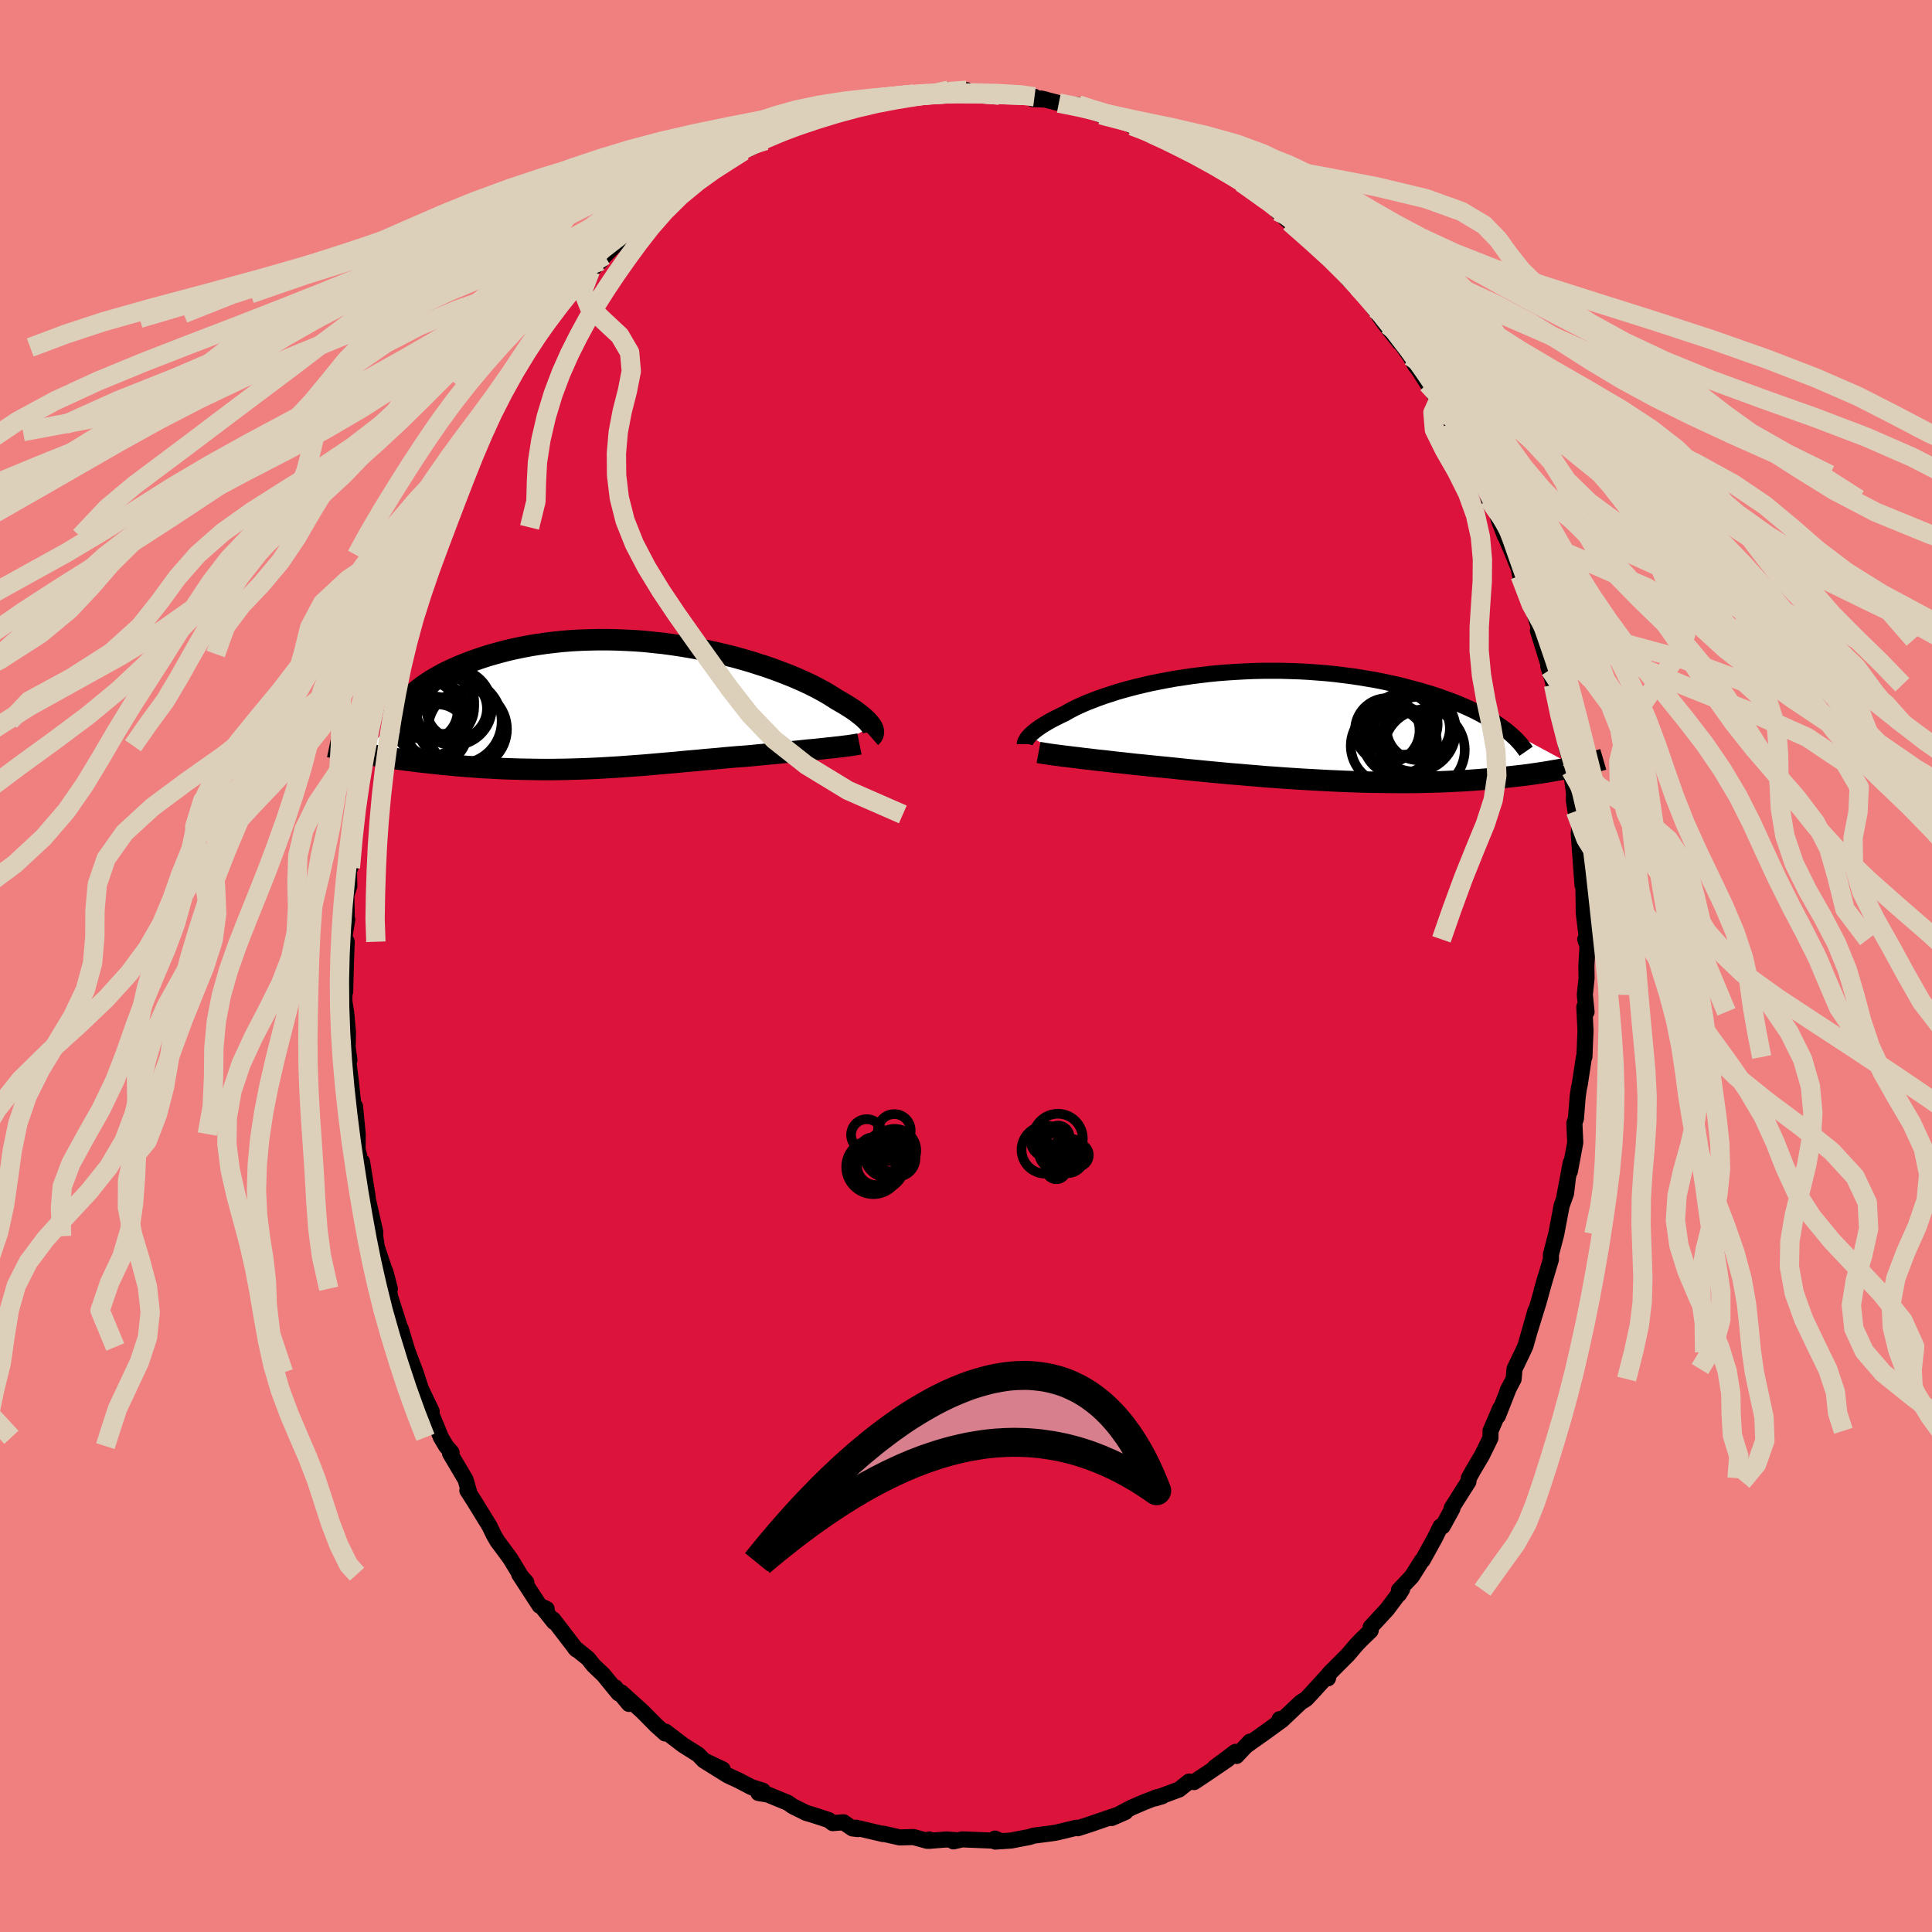 <svg viewBox="-100 -100 200 200" xmlns="http://www.w3.org/2000/svg" width="500" height="500" id="face-svg">
    <defs>
      <clipPath id="leftEyeClipPath">
        <polyline points="25.63,2.17 25.54,2.02 25.42,1.87 25.29,1.71 25.14,1.54 24.96,1.37 24.77,1.19 24.54,1 24.3,0.81 24.04,0.61 23.75,0.4 23.43,0.19 23.1,-0.02 22.74,-0.24 22.36,-0.46 21.96,-0.69 21.62,-0.91 21.24,-1.15 20.82,-1.4 20.37,-1.65 19.88,-1.91 19.35,-2.18 18.78,-2.45 18.18,-2.72 17.54,-3 16.87,-3.27 16.17,-3.54 15.44,-3.81 14.68,-4.08 13.89,-4.33 13.08,-4.59 12.25,-4.83 11.39,-5.07 10.51,-5.29 9.62,-5.5 8.71,-5.7 7.78,-5.89 6.85,-6.06 5.9,-6.22 4.95,-6.36 3.99,-6.49 3.03,-6.59 2.07,-6.69 1.11,-6.76 0.15,-6.81 -0.8,-6.85 -1.74,-6.87 -2.68,-6.87 -3.61,-6.85 -4.53,-6.82 -5.43,-6.77 -6.32,-6.7 -7.19,-6.61 -8.04,-6.51 -8.88,-6.39 -9.7,-6.26 -10.49,-6.11 -11.27,-5.95 -12.02,-5.78 -12.75,-5.59 -13.45,-5.4 -14.14,-5.2 -14.79,-4.99 -15.43,-4.77 -16.04,-4.55 -16.63,-4.32 -17.19,-4.09 -17.73,-3.85 -18.25,-3.61 -18.75,-3.36 -19.22,-3.1 -19.68,-2.84 -20.1,-2.58 -20.51,-2.31 -20.9,-2.04 -21.26,-1.76 -21.6,-1.49 -21.91,-1.21 -22.2,-0.94 -22.48,-0.66 -26.75,4.96 -26.32,5.03 -25.87,5.11 -25.42,5.18 -24.95,5.26 -24.48,5.33 -23.99,5.4 -23.5,5.47 -23,5.54 -22.49,5.61 -21.97,5.67 -21.44,5.74 -20.91,5.8 -20.37,5.86 -19.82,5.92 -19.26,5.98 -18.7,6.04 -18.12,6.09 -17.53,6.15 -16.94,6.2 -16.34,6.25 -15.73,6.29 -15.11,6.34 -14.49,6.38 -13.86,6.41 -13.22,6.45 -12.58,6.48 -11.94,6.5 -11.29,6.52 -10.64,6.54 -9.98,6.55 -9.33,6.56 -8.67,6.57 -8,6.57 -7.34,6.57 -6.67,6.56 -6,6.55 -5.34,6.53 -4.66,6.51 -3.99,6.49 -3.32,6.46 -2.65,6.43 -1.97,6.39 -1.29,6.35 -0.62,6.31 0.06,6.26 0.74,6.21 1.42,6.16 2.1,6.11 2.79,6.05 3.47,5.99 4.16,5.93 4.85,5.87 5.54,5.81 6.23,5.74 6.92,5.68 7.62,5.62 8.32,5.55 9.02,5.49 9.72,5.43 10.42,5.36 11.12,5.3 11.82,5.24 12.52,5.19 13.22,5.13 13.8,5.07 14.37,5.02 14.93,4.96 15.49,4.91 16.05,4.86 16.6,4.8 17.14,4.75 17.67,4.7 18.19,4.65 18.71,4.59 19.21,4.54 19.7,4.5 20.17,4.45 20.63,4.4 21.08,4.35" />
      </clipPath>
      <clipPath id="rightEyeClipPath">
        <polyline points="-26.15,0.94 -26.03,0.82 -25.89,0.69 -25.74,0.56 -25.57,0.42 -25.39,0.28 -25.18,0.13 -24.96,-0.02 -24.72,-0.18 -24.46,-0.33 -24.18,-0.5 -23.89,-0.66 -23.57,-0.83 -23.23,-1 -22.87,-1.18 -22.5,-1.35 -22.18,-1.54 -21.83,-1.73 -21.44,-1.93 -21.02,-2.13 -20.57,-2.33 -20.08,-2.54 -19.56,-2.74 -19.01,-2.95 -18.42,-3.16 -17.8,-3.36 -17.16,-3.57 -16.48,-3.77 -15.78,-3.96 -15.05,-4.15 -14.29,-4.33 -13.51,-4.51 -12.7,-4.67 -11.88,-4.83 -11.04,-4.98 -10.17,-5.11 -9.3,-5.24 -8.4,-5.35 -7.5,-5.46 -6.58,-5.55 -5.66,-5.62 -4.73,-5.68 -3.79,-5.73 -2.85,-5.77 -1.91,-5.79 -0.97,-5.79 -0.03,-5.79 0.91,-5.76 1.84,-5.73 2.76,-5.68 3.68,-5.61 4.58,-5.54 5.48,-5.45 6.36,-5.34 7.23,-5.23 8.08,-5.1 8.92,-4.96 9.74,-4.82 10.54,-4.66 11.32,-4.49 12.08,-4.32 12.82,-4.13 13.55,-3.94 14.25,-3.75 14.92,-3.55 15.58,-3.35 16.22,-3.14 16.83,-2.92 17.43,-2.7 18.01,-2.48 18.57,-2.25 19.1,-2.02 19.62,-1.78 20.12,-1.54 20.59,-1.29 21.05,-1.04 21.48,-0.79 21.89,-0.54 22.29,-0.29 22.66,-0.03 30.35,4.12 29.99,4.2 29.63,4.27 29.25,4.35 28.85,4.43 28.45,4.5 28.03,4.57 27.59,4.65 27.15,4.72 26.69,4.79 26.21,4.86 25.72,4.93 25.22,5 24.7,5.06 24.17,5.12 23.63,5.18 23.06,5.24 22.49,5.3 21.89,5.36 21.28,5.41 20.65,5.46 20,5.51 19.33,5.56 18.65,5.6 17.95,5.63 17.23,5.67 16.5,5.7 15.75,5.72 14.98,5.74 14.2,5.76 13.4,5.77 12.59,5.77 11.76,5.77 10.92,5.76 10.07,5.75 9.2,5.74 8.33,5.72 7.45,5.69 6.56,5.66 5.66,5.62 4.76,5.58 3.85,5.53 2.94,5.48 2.02,5.43 1.11,5.37 0.19,5.31 -0.72,5.24 -1.63,5.18 -2.53,5.1 -3.42,5.03 -4.31,4.95 -5.19,4.88 -6.06,4.8 -6.92,4.72 -7.76,4.64 -8.58,4.56 -9.4,4.48 -10.19,4.4 -10.96,4.32 -11.72,4.24 -12.45,4.17 -13.16,4.1 -13.85,4.03 -14.51,3.96 -15.15,3.9 -15.77,3.83 -16.37,3.76 -16.95,3.7 -17.52,3.64 -18.07,3.57 -18.61,3.51 -19.13,3.46 -19.63,3.4 -20.11,3.34 -20.58,3.29 -21.03,3.23 -21.46,3.18 -21.87,3.13 -22.26,3.08 -22.63,3.04" />
      </clipPath>
      <filter id="fuzzy">
        <feTurbulence id="turbulence" baseFrequency="0.05" numOctaves="3" type="noise" result="noise" />
        <feDisplacementMap in="SourceGraphic" in2="noise" scale="2" />
      </filter>
      <linearGradient id="rainbowGradient" x1="0%" y1="0%" x2="100%" y2="0%">
        <stop offset="0%" style="stop-color: [object Object]; stop-opacity: 1" />
        <stop offset="50%" style="stop-color: [object Object]; stop-opacity: 1" />
        <stop offset="100%" style="stop-color: [object Object]; stop-opacity: 1" />
      </linearGradient>
    </defs>
    <rect x="-100" y="-100" width="100%" height="100%" fill="rgb(240, 128, 128)" />
    <polyline id="faceContour" points="64.22,-0.02 64.24,1.25 64.06,2.98 64.24,4.75 64.01,4.23 64.13,6.7 64.02,9.39 63.97,9.42 63.54,12.24 63.44,12.7 63.32,13.53 63.14,15.79 62.98,16.27 63.07,18.29 62.51,21.27 62.6,20.37 61.91,24.06 62.29,22.07 62.12,23.53 61.66,24.81 61.1,27.76 60.55,29.86 60.55,30.38 59.6,33.58 59.99,32.22 59.28,34.79 58.38,37.7 58.95,35.69 57.91,39.34 57.61,39.99 56.78,41.72 56.69,42.76 56.06,43.96 56.21,43.66 55.06,46.58 55.3,45.79 54.3,48.12 54.29,48.87 53.43,50.63 52.45,52.29 52.05,53.02 52.01,53.38 50.28,56.11 50.35,56.17 49.34,58.01 49.13,58.01 48.54,59.21 47.27,61.51 47.19,61.55 46.15,63.2 44.82,64.61 44.81,65.05 45.14,64.53 43.59,66.6 41.89,68.44 41.89,68.8 40.9,69.76 40.35,70.34 39.55,71.29 37.59,73.25 37.47,73.74 37.46,73.43 35.93,75.11 35.21,75.88 34.66,76.22 32.67,78.1 32.47,77.96 32.63,78.12 31.18,79.18 29.13,80.63 29.4,80.29 28,81.78 27.9,81.35 25.73,82.97 27.12,82.11 25.11,83.48 23.61,84.48 23.09,84.43 22.06,85.25 19.57,86.17 20.31,85.95 19.75,86.05 18.44,86.56 17.16,87.11 15.08,88.2 16.5,87.58 15.72,87.86 12.81,88.86 11.57,89.26 11.42,89.21 10.06,89.54 9.29,89.72 8.68,89.81 7.04,90.02 6.54,90.17 4.68,90.53 3.03,90.64 3,90.33 3.55,90.57 -0.4,90.41 -1.3,90.62 -0.86,90.51 -2.03,90.42 -3.78,90.56 -3.8,90.42 -4.02,90.56 -5.44,90.17 -6.86,90.21 -8.58,89.82 -8.59,89.86 -11.39,89.2 -11.18,89.35 -11.75,89.28 -12.68,88.64 -13.8,88.73 -14.21,88.41 -15.84,87.88 -16.55,87.67 -17.94,86.98 -18.45,86.62 -20.52,85.77 -21.49,85.61 -21.03,85.37 -22.2,85.01 -23.52,84.32 -24.66,83.79 -27.13,82.25 -25.19,83.16 -27.14,82.24 -27.73,81.63 -29.3,80.64 -31.1,79.26 -31.14,79.45 -32.17,78.52 -32,78.68 -33.52,77.15 -35.68,75.2 -34.89,76.39 -36.32,74.67 -35.96,75.3 -37.54,73.37 -38.56,72.4 -39.13,71.68 -40.49,70.59 -40.35,70.75 -42.74,67.64 -42.65,67.91 -43.88,66.37 -43.41,66.56 -44.14,66.22 -46.26,62.96 -45.52,63.79 -46.04,63.21 -47.19,61.32 -48.53,59.51 -48.88,58.9 -49.33,57.97 -50.88,55.45 -51.62,54.29 -51.39,54.63 -51.8,53.18 -53.41,50.46 -53.25,50.37 -53.82,49.7 -54.36,48.79 -54.69,47.96 -55.35,46.39 -55.31,46.11 -56.59,43.43 -56.46,43.67 -56.98,42.07 -57.83,39.83 -58.52,37.54 -57.96,39.44 -59.74,33.83 -59.59,34.33 -60.11,31.64 -59.64,33.41 -60.16,31.58 -60.99,29.1 -61.16,27.97 -61.15,27.55 -62.05,23.58 -61.81,24.98 -61.98,23.63 -62.52,20.26 -62.46,21.22 -62.98,18.98 -62.97,17.4 -63.25,14.52 -63.34,15.14 -63.67,12.04 -63.92,10.01 -63.83,9.73 -64.01,8.42 -63.98,6.87 -64.16,4.85 -64.36,3.6 -64.33,2.64 -64.27,2.67 -64.19,-0.38 -64.11,-2.51 -64.35,-3 -64.05,-4.81 -64.1,-4.91 -64.15,-7.32 -63.84,-8.27 -63.9,-10.88 -63.73,-10.18 -63.62,-11.72 -63.39,-13.92 -63.41,-15.69 -63.19,-16.36 -62.84,-18.3 -62.99,-18.77 -62.56,-20.4 -62,-22.8 -61.79,-24.67 -61.72,-25.35 -61.53,-26.78 -61.18,-27.55 -61.03,-27.69 -60.8,-29.46 -59.96,-32.3 -60.1,-32.19 -59.06,-35.93 -58.68,-37.06 -58.18,-37.88 -58.22,-38.21 -58.01,-38.5 -57.26,-40.79 -56.69,-42.51 -56.29,-44.1 -55.85,-44.46 -55.33,-45.41 -54.31,-48.44 -53.96,-49.35 -53.91,-48.94 -53.58,-49.57 -52.13,-52.87 -53,-51.51 -50.77,-55.32 -50.94,-54.98 -50.36,-56.03 -49.2,-57.95 -48.68,-58.61 -47.97,-60.17 -47.1,-61.38 -46.38,-62.69 -45.37,-64.03 -44.22,-65.72 -44.27,-65.66 -44.33,-65.47 -43.5,-66.84 -43.15,-67.04 -42.56,-67.54 -40.92,-69.92 -41.28,-69.59 -39.83,-71.11 -38.88,-71.98 -37.83,-72.97 -38.08,-72.84 -37.41,-73.54 -35.01,-75.92 -34.93,-75.97 -33.05,-77.45 -33.32,-77.48 -33.24,-77.35 -30.19,-80.12 -30.33,-79.76 -27.93,-81.45 -28.35,-81.12 -26.12,-82.69 -26.51,-82.53 -25.26,-83.15 -24.75,-83.67 -23.04,-84.36 -21.99,-84.84 -21.61,-85.3 -20.87,-85.73 -20.77,-85.45 -18.56,-86.83 -17.2,-87.01 -17.09,-87.28 -15.41,-87.67 -14.82,-87.87 -13.63,-88.46 -13.35,-88.53 -11.78,-88.86 -10.33,-89.37 -9.7,-89.23 -9.49,-89.66 -6.66,-90.01 -6.8,-89.94 -6.26,-89.84 -5.4,-90.25 -2.4,-90.27 -4,-90.29 -1.79,-90.65 0.08,-90.61 0.07,-90.66 0.49,-90.35 2.91,-90.27 3.44,-90.16 4.51,-90.25 6.17,-90.12 7.09,-89.98 6.93,-89.74 8.26,-89.69 7.78,-89.8 9.61,-89.33 11.73,-89.1 11.62,-89.12 11.99,-88.92 13.97,-88.11 14.98,-88.19 17.23,-87.24 17.13,-87.18 17.2,-86.97 18.78,-86.64 19.05,-86.25 19.16,-86.24 20.9,-85.38 23.33,-84.25 24.2,-83.66 23.25,-84.41 26.68,-82.3 25.83,-82.82 27.51,-81.82 27.8,-81.86 28.52,-81.1 30.48,-79.64 30.8,-79.47 31.34,-78.98 33.55,-77.13 32.26,-78.11 33.5,-77 34.44,-76.28 35.75,-74.96 35.87,-75.24 37.83,-72.99 38.13,-73 39.9,-70.95 39.59,-71.07 40.58,-70.24 42.4,-68.02 42.06,-68.34 43.27,-66.58 44.89,-64.54 43.68,-66.34 45.99,-63.11 46.5,-62.18 46.86,-61.72 47.77,-60.28 48.9,-58.51 49.59,-57.16 49.65,-57.46 50.14,-56.59 50.23,-56.28 51.81,-53.75 52.01,-52.72 52.1,-53.25 52.98,-50.86 53.9,-49.4 54.1,-48.33 54.86,-47.42 55.14,-46.19 55.79,-44.51 55.89,-44.36 56.47,-43 57.22,-41.13 57.36,-40.42 58.54,-37.35 58.47,-37.63 58.48,-37.73 59.66,-33.81 59.2,-34.73 60.46,-30.68 60.28,-31.01 60.73,-29.56 60.82,-29.11 61.19,-27.46 61.43,-25.81 61.72,-24.85 62.15,-22.64 62.5,-21.49 62.62,-20.24 62.94,-17.94 62.93,-17.13 63.1,-16.02 63.42,-15.41 63.48,-14.18 63.43,-13.72 63.82,-8.37 63.89,-9.78 63.94,-6.47 63.95,-5.5 64.27,-2.88 64.1,-2.76 64.34,-2.1 64.22,-0.02 64.24,1.25" fill="rgb(220, 20, 60)" stroke="black" stroke-width="1.667" stroke-linejoin="round" filter="url(#fuzzy)" />
    <g transform="translate(32.71 -24.77)">
      <polyline id="rightCountour" points="-26.15,0.94 -26.03,0.82 -25.89,0.69 -25.74,0.56 -25.57,0.42 -25.39,0.28 -25.18,0.13 -24.96,-0.02 -24.72,-0.18 -24.46,-0.33 -24.18,-0.5 -23.89,-0.66 -23.57,-0.83 -23.23,-1 -22.87,-1.18 -22.5,-1.35 -22.18,-1.54 -21.83,-1.73 -21.44,-1.93 -21.02,-2.13 -20.57,-2.33 -20.08,-2.54 -19.56,-2.74 -19.01,-2.95 -18.42,-3.16 -17.8,-3.36 -17.16,-3.57 -16.48,-3.77 -15.78,-3.96 -15.05,-4.15 -14.29,-4.33 -13.51,-4.51 -12.7,-4.67 -11.88,-4.83 -11.04,-4.98 -10.17,-5.11 -9.3,-5.24 -8.4,-5.35 -7.5,-5.46 -6.58,-5.55 -5.66,-5.62 -4.73,-5.68 -3.79,-5.73 -2.85,-5.77 -1.91,-5.79 -0.97,-5.79 -0.03,-5.79 0.91,-5.76 1.84,-5.73 2.76,-5.68 3.68,-5.61 4.58,-5.54 5.48,-5.45 6.36,-5.34 7.23,-5.23 8.08,-5.1 8.92,-4.96 9.74,-4.82 10.54,-4.66 11.32,-4.49 12.08,-4.32 12.82,-4.13 13.55,-3.94 14.25,-3.75 14.92,-3.55 15.58,-3.35 16.22,-3.14 16.83,-2.92 17.43,-2.7 18.01,-2.48 18.57,-2.25 19.1,-2.02 19.62,-1.78 20.12,-1.54 20.59,-1.29 21.05,-1.04 21.48,-0.79 21.89,-0.54 22.29,-0.29 22.66,-0.03 30.35,4.12 29.99,4.2 29.63,4.27 29.25,4.35 28.85,4.43 28.45,4.5 28.03,4.57 27.59,4.65 27.15,4.72 26.69,4.79 26.21,4.86 25.72,4.93 25.22,5 24.7,5.06 24.17,5.12 23.63,5.18 23.06,5.24 22.49,5.3 21.89,5.36 21.28,5.41 20.65,5.46 20,5.51 19.33,5.56 18.65,5.6 17.95,5.63 17.23,5.67 16.5,5.7 15.75,5.72 14.98,5.74 14.2,5.76 13.4,5.77 12.59,5.77 11.76,5.77 10.92,5.76 10.07,5.75 9.2,5.74 8.33,5.72 7.45,5.69 6.56,5.66 5.66,5.62 4.76,5.58 3.85,5.53 2.94,5.48 2.02,5.43 1.11,5.37 0.19,5.31 -0.72,5.24 -1.63,5.18 -2.53,5.1 -3.42,5.03 -4.31,4.95 -5.19,4.88 -6.06,4.8 -6.92,4.72 -7.76,4.64 -8.58,4.56 -9.4,4.48 -10.19,4.4 -10.96,4.32 -11.72,4.24 -12.45,4.17 -13.16,4.1 -13.85,4.03 -14.51,3.96 -15.15,3.9 -15.77,3.83 -16.37,3.76 -16.95,3.7 -17.52,3.64 -18.07,3.57 -18.61,3.51 -19.13,3.46 -19.63,3.4 -20.11,3.34 -20.58,3.29 -21.03,3.23 -21.46,3.18 -21.87,3.13 -22.26,3.08 -22.63,3.04" fill="white" stroke="white" stroke-width="0" stroke-linejoin="round" filter="url(#fuzzy)" />
    </g>
    <g transform="translate(-35.37 -26.91)">
      <polyline id="leftCountour" points="25.63,2.17 25.54,2.02 25.42,1.87 25.29,1.71 25.14,1.54 24.96,1.37 24.77,1.19 24.54,1 24.3,0.81 24.04,0.61 23.75,0.4 23.43,0.19 23.1,-0.02 22.74,-0.24 22.36,-0.46 21.96,-0.69 21.62,-0.91 21.24,-1.15 20.82,-1.4 20.37,-1.65 19.88,-1.91 19.35,-2.18 18.78,-2.45 18.18,-2.72 17.54,-3 16.87,-3.27 16.17,-3.54 15.44,-3.81 14.68,-4.08 13.89,-4.33 13.08,-4.59 12.25,-4.83 11.39,-5.07 10.51,-5.29 9.62,-5.5 8.71,-5.7 7.78,-5.89 6.85,-6.06 5.9,-6.22 4.95,-6.36 3.99,-6.49 3.03,-6.59 2.07,-6.69 1.11,-6.76 0.15,-6.81 -0.8,-6.85 -1.74,-6.87 -2.68,-6.87 -3.61,-6.85 -4.53,-6.82 -5.43,-6.77 -6.32,-6.7 -7.19,-6.61 -8.04,-6.51 -8.88,-6.39 -9.7,-6.26 -10.49,-6.11 -11.27,-5.95 -12.02,-5.78 -12.75,-5.59 -13.45,-5.4 -14.14,-5.2 -14.79,-4.99 -15.43,-4.77 -16.04,-4.55 -16.63,-4.32 -17.19,-4.09 -17.73,-3.85 -18.25,-3.61 -18.75,-3.36 -19.22,-3.1 -19.68,-2.84 -20.1,-2.58 -20.51,-2.31 -20.9,-2.04 -21.26,-1.76 -21.6,-1.49 -21.91,-1.21 -22.2,-0.94 -22.48,-0.66 -26.75,4.96 -26.32,5.03 -25.87,5.11 -25.42,5.18 -24.95,5.26 -24.48,5.33 -23.99,5.4 -23.5,5.47 -23,5.54 -22.49,5.61 -21.97,5.67 -21.44,5.74 -20.91,5.8 -20.37,5.86 -19.82,5.92 -19.26,5.98 -18.7,6.04 -18.12,6.09 -17.53,6.15 -16.94,6.2 -16.34,6.25 -15.73,6.29 -15.11,6.34 -14.49,6.38 -13.86,6.41 -13.22,6.45 -12.58,6.48 -11.94,6.5 -11.29,6.52 -10.64,6.54 -9.98,6.55 -9.33,6.56 -8.67,6.57 -8,6.57 -7.34,6.57 -6.67,6.56 -6,6.55 -5.34,6.53 -4.66,6.51 -3.99,6.49 -3.32,6.46 -2.65,6.43 -1.97,6.39 -1.29,6.35 -0.62,6.31 0.06,6.26 0.74,6.21 1.42,6.16 2.1,6.11 2.79,6.05 3.47,5.99 4.16,5.93 4.85,5.87 5.54,5.81 6.23,5.74 6.92,5.68 7.62,5.62 8.32,5.55 9.02,5.49 9.72,5.43 10.42,5.36 11.12,5.3 11.82,5.24 12.52,5.19 13.22,5.13 13.8,5.07 14.37,5.02 14.93,4.96 15.49,4.91 16.05,4.86 16.6,4.8 17.14,4.75 17.67,4.7 18.19,4.65 18.71,4.59 19.21,4.54 19.7,4.5 20.17,4.45 20.63,4.4 21.08,4.35" fill="white" stroke="white" stroke-width="0" stroke-linejoin="round" filter="url(#fuzzy)" />
    </g>
    <g transform="translate(32.71 -24.77)">
      <polyline id="rightUpper" points="-26.62,1.81 -26.62,1.75 -26.61,1.69 -26.59,1.62 -26.56,1.54 -26.52,1.46 -26.47,1.37 -26.41,1.27 -26.34,1.16 -26.25,1.06 -26.15,0.94 -26.03,0.82 -25.89,0.69 -25.74,0.56 -25.57,0.42 -25.39,0.28 -25.18,0.13 -24.96,-0.02 -24.72,-0.18 -24.46,-0.33 -24.18,-0.5 -23.89,-0.66 -23.57,-0.83 -23.23,-1 -22.87,-1.18 -22.5,-1.35 -22.18,-1.54 -21.83,-1.73 -21.44,-1.93 -21.02,-2.13 -20.57,-2.33 -20.08,-2.54 -19.56,-2.74 -19.01,-2.95 -18.42,-3.16 -17.8,-3.36 -17.16,-3.57 -16.48,-3.77 -15.78,-3.96 -15.05,-4.15 -14.29,-4.33 -13.51,-4.51 -12.7,-4.67 -11.88,-4.83 -11.04,-4.98 -10.17,-5.11 -9.3,-5.24 -8.4,-5.35 -7.5,-5.46 -6.58,-5.55 -5.66,-5.62 -4.73,-5.68 -3.79,-5.73 -2.85,-5.77 -1.91,-5.79 -0.97,-5.79 -0.03,-5.79 0.91,-5.76 1.84,-5.73 2.76,-5.68 3.68,-5.61 4.58,-5.54 5.48,-5.45 6.36,-5.34 7.23,-5.23 8.08,-5.1 8.92,-4.96 9.74,-4.82 10.54,-4.66 11.32,-4.49 12.08,-4.32 12.82,-4.13 13.55,-3.94 14.25,-3.75 14.92,-3.55 15.58,-3.35 16.22,-3.14 16.83,-2.92 17.43,-2.7 18.01,-2.48 18.57,-2.25 19.1,-2.02 19.62,-1.78 20.12,-1.54 20.59,-1.29 21.05,-1.04 21.48,-0.79 21.89,-0.54 22.29,-0.29 22.66,-0.03 23.01,0.22 23.34,0.48 23.65,0.74 23.94,1 24.21,1.25 24.45,1.51 24.69,1.77 24.9,2.03 25.09,2.28 25.27,2.54" fill="none" stroke="black" stroke-width="1.667" stroke-linejoin="round" filter="url(#fuzzy)" />
      <polyline id="rightLower" points="-25.2,2.66 -25.04,2.69 -24.86,2.72 -24.65,2.76 -24.43,2.79 -24.18,2.83 -23.91,2.87 -23.62,2.91 -23.31,2.95 -22.98,2.99 -22.63,3.04 -22.26,3.08 -21.87,3.13 -21.46,3.18 -21.03,3.23 -20.58,3.29 -20.11,3.34 -19.63,3.4 -19.13,3.46 -18.61,3.51 -18.07,3.57 -17.52,3.64 -16.95,3.7 -16.37,3.76 -15.77,3.83 -15.15,3.9 -14.51,3.96 -13.85,4.03 -13.16,4.1 -12.45,4.17 -11.72,4.24 -10.96,4.32 -10.19,4.4 -9.4,4.48 -8.58,4.56 -7.76,4.64 -6.92,4.72 -6.06,4.8 -5.19,4.88 -4.31,4.95 -3.42,5.03 -2.53,5.1 -1.63,5.18 -0.72,5.24 0.19,5.31 1.11,5.37 2.02,5.43 2.94,5.48 3.85,5.53 4.76,5.58 5.66,5.62 6.56,5.66 7.45,5.69 8.33,5.72 9.2,5.74 10.07,5.75 10.92,5.76 11.76,5.77 12.59,5.77 13.4,5.77 14.2,5.76 14.98,5.74 15.75,5.72 16.5,5.7 17.23,5.67 17.95,5.63 18.65,5.6 19.33,5.56 20,5.51 20.65,5.46 21.28,5.41 21.89,5.36 22.49,5.3 23.06,5.24 23.63,5.18 24.17,5.12 24.7,5.06 25.22,5 25.72,4.93 26.21,4.86 26.69,4.79 27.15,4.72 27.59,4.65 28.03,4.57 28.45,4.5 28.85,4.43 29.25,4.35 29.63,4.27 29.99,4.2 30.35,4.12 30.69,4.05 31.02,3.97 31.34,3.89 31.65,3.82 31.94,3.74 32.23,3.67 32.5,3.59 32.77,3.52 33.02,3.45 33.26,3.38" fill="none" stroke="black" stroke-width="2.222" stroke-linejoin="round" filter="url(#fuzzy)" />
      <circle r="4.196" cx="14.726" cy="2.4" stroke="black" fill="none" stroke-width="1.0" filter="url(#fuzzy)" clip-path="url(#rightEyeClipPath)" /><circle r="3.026" cx="13.016" cy="1.625" stroke="black" fill="none" stroke-width="1.0" filter="url(#fuzzy)" clip-path="url(#rightEyeClipPath)" /><circle r="3.966" cx="11.086" cy="1.975" stroke="black" fill="none" stroke-width="1.0" filter="url(#fuzzy)" clip-path="url(#rightEyeClipPath)" /><circle r="3.604" cx="11.986" cy="1.405" stroke="black" fill="none" stroke-width="1.0" filter="url(#fuzzy)" clip-path="url(#rightEyeClipPath)" /><circle r="3.324" cx="12.791" cy="-0.275" stroke="black" fill="none" stroke-width="1.0" filter="url(#fuzzy)" clip-path="url(#rightEyeClipPath)" /><circle r="3.522" cx="12.441" cy="1.6" stroke="black" fill="none" stroke-width="1.0" filter="url(#fuzzy)" clip-path="url(#rightEyeClipPath)" /><circle r="3.28" cx="14.106" cy="0.18" stroke="black" fill="none" stroke-width="1.0" filter="url(#fuzzy)" clip-path="url(#rightEyeClipPath)" /><circle r="3.192" cx="12.506" cy="-0.29" stroke="black" fill="none" stroke-width="1.0" filter="url(#fuzzy)" clip-path="url(#rightEyeClipPath)" /><circle r="3.342" cx="10.901" cy="0.38" stroke="black" fill="none" stroke-width="1.0" filter="url(#fuzzy)" clip-path="url(#rightEyeClipPath)" /><circle r="4.264" cx="13.736" cy="0.385" stroke="black" fill="none" stroke-width="1.0" filter="url(#fuzzy)" clip-path="url(#rightEyeClipPath)" />
      </g>
    <g transform="translate(-35.37 -26.91)">
      <polyline id="leftUpper" points="25.53,3.2 25.61,3.13 25.68,3.05 25.73,2.97 25.76,2.88 25.78,2.78 25.79,2.67 25.78,2.56 25.75,2.44 25.7,2.31 25.63,2.17 25.54,2.02 25.42,1.87 25.29,1.71 25.14,1.54 24.96,1.37 24.77,1.19 24.54,1 24.3,0.81 24.04,0.61 23.75,0.4 23.43,0.19 23.1,-0.02 22.74,-0.24 22.36,-0.46 21.96,-0.69 21.62,-0.91 21.24,-1.15 20.82,-1.4 20.37,-1.65 19.88,-1.91 19.35,-2.18 18.78,-2.45 18.18,-2.72 17.54,-3 16.87,-3.27 16.17,-3.54 15.44,-3.81 14.68,-4.08 13.89,-4.33 13.08,-4.59 12.25,-4.83 11.39,-5.07 10.51,-5.29 9.62,-5.5 8.71,-5.7 7.78,-5.89 6.85,-6.06 5.9,-6.22 4.95,-6.36 3.99,-6.49 3.03,-6.59 2.07,-6.69 1.11,-6.76 0.15,-6.81 -0.8,-6.85 -1.74,-6.87 -2.68,-6.87 -3.61,-6.85 -4.53,-6.82 -5.43,-6.77 -6.32,-6.7 -7.19,-6.61 -8.04,-6.51 -8.88,-6.39 -9.7,-6.26 -10.49,-6.11 -11.27,-5.95 -12.02,-5.78 -12.75,-5.59 -13.45,-5.4 -14.14,-5.2 -14.79,-4.99 -15.43,-4.77 -16.04,-4.55 -16.63,-4.32 -17.19,-4.09 -17.73,-3.85 -18.25,-3.61 -18.75,-3.36 -19.22,-3.1 -19.68,-2.84 -20.1,-2.58 -20.51,-2.31 -20.9,-2.04 -21.26,-1.76 -21.6,-1.49 -21.91,-1.21 -22.2,-0.94 -22.48,-0.66 -22.73,-0.38 -22.95,-0.1 -23.16,0.17 -23.35,0.45 -23.51,0.72 -23.65,1 -23.78,1.27 -23.88,1.54 -23.97,1.8 -24.04,2.07" fill="none" stroke="black" stroke-width="2.222" stroke-linejoin="round" filter="url(#fuzzy)" />
      <polyline id="leftLower" points="24.34,3.92 24.14,3.96 23.9,4 23.64,4.04 23.34,4.09 23.02,4.13 22.68,4.17 22.31,4.22 21.92,4.26 21.51,4.31 21.08,4.35 20.63,4.4 20.17,4.45 19.7,4.5 19.21,4.54 18.71,4.59 18.19,4.65 17.67,4.7 17.14,4.75 16.6,4.8 16.05,4.86 15.49,4.91 14.93,4.96 14.37,5.02 13.8,5.07 13.22,5.13 12.52,5.19 11.82,5.24 11.12,5.3 10.42,5.36 9.72,5.43 9.02,5.49 8.32,5.55 7.62,5.62 6.92,5.68 6.23,5.74 5.54,5.81 4.85,5.87 4.16,5.93 3.47,5.99 2.79,6.05 2.1,6.11 1.42,6.16 0.74,6.21 0.06,6.26 -0.62,6.31 -1.29,6.35 -1.97,6.39 -2.65,6.43 -3.32,6.46 -3.99,6.49 -4.66,6.51 -5.34,6.53 -6,6.55 -6.67,6.56 -7.34,6.57 -8,6.57 -8.67,6.57 -9.33,6.56 -9.98,6.55 -10.64,6.54 -11.29,6.52 -11.94,6.5 -12.58,6.48 -13.22,6.45 -13.86,6.41 -14.49,6.38 -15.11,6.34 -15.73,6.29 -16.34,6.25 -16.94,6.2 -17.53,6.15 -18.12,6.09 -18.7,6.04 -19.26,5.98 -19.82,5.92 -20.37,5.86 -20.91,5.8 -21.44,5.74 -21.97,5.67 -22.49,5.61 -23,5.54 -23.5,5.47 -23.99,5.4 -24.48,5.33 -24.95,5.26 -25.42,5.18 -25.87,5.11 -26.32,5.03 -26.75,4.96 -27.18,4.88 -27.6,4.81 -28,4.73 -28.4,4.66 -28.78,4.58 -29.15,4.5 -29.52,4.43 -29.87,4.35 -30.21,4.27 -30.55,4.2" fill="none" stroke="black" stroke-width="2.222" stroke-linejoin="round" filter="url(#fuzzy)" />
      <circle r="3.028" cx="-19.315" cy="2.85" stroke="black" fill="none" stroke-width="1.0" filter="url(#fuzzy)" clip-path="url(#leftEyeClipPath)" /><circle r="3.05" cx="-20.305" cy="0.5" stroke="black" fill="none" stroke-width="1.0" filter="url(#fuzzy)" clip-path="url(#leftEyeClipPath)" /><circle r="3.14" cx="-17.355" cy="0.26" stroke="black" fill="none" stroke-width="1.0" filter="url(#fuzzy)" clip-path="url(#leftEyeClipPath)" /><circle r="4.396" cx="-17.09" cy="1.575" stroke="black" fill="none" stroke-width="1.0" filter="url(#fuzzy)" clip-path="url(#leftEyeClipPath)" /><circle r="3.15" cx="-19.635" cy="2.17" stroke="black" fill="none" stroke-width="1.0" filter="url(#fuzzy)" clip-path="url(#leftEyeClipPath)" /><circle r="4.082" cx="-16.235" cy="2.39" stroke="black" fill="none" stroke-width="1.0" filter="url(#fuzzy)" clip-path="url(#leftEyeClipPath)" /><circle r="3.956" cx="-17.655" cy="0.1" stroke="black" fill="none" stroke-width="1.0" filter="url(#fuzzy)" clip-path="url(#leftEyeClipPath)" /><circle r="3.302" cx="-18.845" cy="-0.415" stroke="black" fill="none" stroke-width="1.0" filter="url(#fuzzy)" clip-path="url(#leftEyeClipPath)" /><circle r="3.984" cx="-20.12" cy="1.175" stroke="black" fill="none" stroke-width="1.0" filter="url(#fuzzy)" clip-path="url(#leftEyeClipPath)" /><circle r="3.496" cx="-19.045" cy="0.105" stroke="black" fill="none" stroke-width="1.0" filter="url(#fuzzy)" clip-path="url(#leftEyeClipPath)" />
    </g>
    <g id="hairs">
      <polyline points="63.42,-15.41 64.26,-13.02 66.27,-9.88 68.75,-6.68 71.1,-3.63 72.98,-0.75 74.26,2.06 75.04,4.84 75.53,7.62 75.81,10.4 75.84,13.16 75.54,15.88 74.93,18.56 74.19,21.18 73.61,23.76 73.44,26.33 73.8,28.92 74.63,31.57 75.77,34.25 76.97,36.92 78.04,39.5 78.8,41.96 79.17,44.26 79.21,46.45 79.34,48.59 80,50.75 79.82,53.02" fill="none" stroke="rgb(220, 208, 186)" stroke-width="2" stroke-linejoin="round" filter="url(#fuzzy)" /><polyline points="0.07,-90.66 -1.61,-90.53 -3.6,-90.28 -6.04,-89.99 -8.67,-89.65 -11.21,-89.24 -13.56,-88.75 -15.84,-88.18 -18.23,-87.53 -20.88,-86.82 -23.8,-86.04 -26.9,-85.2 -30.08,-84.3 -33.26,-83.31 -36.41,-82.21 -39.51,-81 -42.57,-79.67 -45.57,-78.23 -48.53,-76.71 -51.49,-75.15 -54.5,-73.55 -57.62,-71.93 -60.83,-70.3 -64.08,-68.65 -67.29,-66.95 -70.41,-65.18 -73.49,-63.3 -76.69,-61.29 -80.27,-59.14 -84.38,-56.89 -88.96,-54.57 -93.58,-52.27 -97.61,-50.03 -100.55,-47.85 -102.69,-45.65 -105.22,-43.33 -109.52,-40.83 -115.64,-38.21" fill="none" stroke="rgb(220, 208, 186)" stroke-width="2" stroke-linejoin="round" filter="url(#fuzzy)" /><polyline points="-1.79,-90.65 -3.4,-90.31 -5.54,-90.01 -7.92,-89.69 -10.45,-89.31 -13,-88.84 -15.51,-88.29 -18.03,-87.66 -20.62,-86.96 -23.26,-86.21 -25.82,-85.41 -28.17,-84.58 -30.29,-83.68 -32.36,-82.7 -34.65,-81.59 -37.42,-80.31 -40.76,-78.86 -44.56,-77.28 -48.59,-75.64 -52.58,-74.04 -56.35,-72.57 -59.87,-71.2 -63.64,-69.92" fill="none" stroke="rgb(220, 208, 186)" stroke-width="2" stroke-linejoin="round" filter="url(#fuzzy)" /><polyline points="-1.79,-90.65 -3.23,-90.31 -5.21,-90.01 -7.24,-89.68 -9.28,-89.29 -11.33,-88.81 -13.4,-88.25 -15.49,-87.61 -17.59,-86.9 -19.67,-86.13 -21.67,-85.32 -23.58,-84.45 -25.4,-83.51 -27.2,-82.46 -29.04,-81.29 -30.96,-79.99 -32.97,-78.55 -35.04,-77.01 -37.09,-75.42 -39.06,-73.82 -40.92,-72.23 -42.68,-70.64 -44.36,-69.05 -45.99,-67.48 -47.56,-65.94 -49.09,-64.37 -50.75,-62.52 -52.73,-60.17" fill="none" stroke="rgb(220, 208, 186)" stroke-width="2" stroke-linejoin="round" filter="url(#fuzzy)" /><polyline points="-4,-90.29 -5.46,-90.16 -7.17,-89.91 -9.03,-89.55 -10.95,-89.09 -12.89,-88.56 -14.82,-87.95 -16.75,-87.27 -18.7,-86.51 -20.68,-85.66 -22.67,-84.71 -24.69,-83.66 -26.7,-82.52 -28.69,-81.3 -30.64,-80 -32.55,-78.63 -34.41,-77.2 -36.23,-75.71 -38.03,-74.16 -39.8,-72.57 -41.53,-70.95 -43.22,-69.32 -44.87,-67.67 -46.5,-65.99 -48.12,-64.25 -49.75,-62.41 -51.38,-60.47 -52.99,-58.43 -54.53,-56.33 -56.01,-54.17 -57.46,-51.96 -58.91,-49.67 -60.37,-47.3 -61.81,-44.85 -63.09,-42.51" fill="none" stroke="rgb(220, 208, 186)" stroke-width="2" stroke-linejoin="round" filter="url(#fuzzy)" /><polyline points="-4,-90.29 -6.24,-90.16 -8.61,-89.91 -10.72,-89.57 -12.77,-89.12 -14.97,-88.6 -17.44,-88 -20.23,-87.35 -23.37,-86.61 -26.85,-85.79 -30.5,-84.88 -34.09,-83.86 -37.45,-82.75 -40.6,-81.55 -43.81,-80.28 -47.39,-78.95 -51.52,-77.56 -56.2,-76.09 -61.32,-74.55 -66.79,-72.93 -72.62,-71.26 -78.65,-69.61 -84.43,-68.07 -89.31,-66.69 -93.17,-65.42 -96.87,-64.03" fill="none" stroke="rgb(220, 208, 186)" stroke-width="2" stroke-linejoin="round" filter="url(#fuzzy)" /><polyline points="-2.4,-90.27 -6.39,-89.99 -9.18,-89.7 -11.74,-89.32 -14.37,-88.85 -17.31,-88.29 -20.68,-87.65 -24.35,-86.94 -28.04,-86.18 -31.51,-85.38 -34.69,-84.54 -37.69,-83.63 -40.67,-82.64 -43.74,-81.51 -46.99,-80.22 -50.55,-78.77 -54.51,-77.2 -58.92,-75.58 -63.62,-73.99 -68.34,-72.47 -72.97,-70.95 -78,-69.27 -85.55,-67.04" fill="none" stroke="rgb(220, 208, 186)" stroke-width="2" stroke-linejoin="round" filter="url(#fuzzy)" /><polyline points="-5.4,-90.25 -7.91,-89.95 -10.69,-89.58 -13.3,-89.12 -15.89,-88.57 -18.51,-87.95 -21.18,-87.27 -23.97,-86.51 -26.95,-85.66 -30.23,-84.7 -33.77,-83.65 -37.45,-82.5 -41.06,-81.27 -44.43,-79.97 -47.54,-78.6 -50.5,-77.16 -53.47,-75.66 -56.59,-74.11 -59.86,-72.52 -63.14,-70.9 -66.23,-69.26 -68.94,-67.61 -71.21,-65.92 -73.18,-64.17 -75.17,-62.33 -77.62,-60.39 -80.9,-58.35 -85.16,-56.24 -90.28,-54.08 -95.84,-51.85 -101.4,-49.55 -106.62,-47.14 -111.38,-44.59 -115.61,-41.81 -117.92,-38.5" fill="none" stroke="rgb(220, 208, 186)" stroke-width="2" stroke-linejoin="round" filter="url(#fuzzy)" /><polyline points="-5.4,-90.25 -7.23,-89.95 -9.49,-89.58 -11.87,-89.12 -14.18,-88.57 -16.37,-87.95 -18.5,-87.27 -20.67,-86.51 -22.98,-85.66 -25.51,-84.7 -28.27,-83.65 -31.3,-82.5 -34.61,-81.27 -38.18,-79.97 -41.98,-78.6 -45.93,-77.16 -49.95,-75.66 -54.02,-74.11 -58.1,-72.52 -62.17,-70.9 -66.16,-69.26 -69.89,-67.61 -73.21,-65.92 -76.03,-64.17 -78.42,-62.33 -80.64,-60.39 -83.08,-58.35 -86.12,-56.24 -89.95,-54.08 -94.54,-51.85 -99.62,-49.55 -104.81,-47.14 -109.93,-44.59 -115.37,-41.81 -120.65,-38.5" fill="none" stroke="rgb(220, 208, 186)" stroke-width="2" stroke-linejoin="round" filter="url(#fuzzy)" /><polyline points="-5.4,-90.25 -8.28,-89.95 -10.91,-89.59 -13.56,-89.12 -16.14,-88.58 -18.47,-87.96 -20.5,-87.28 -22.34,-86.53 -24.15,-85.68 -26.16,-84.73 -28.51,-83.68 -31.3,-82.54 -34.56,-81.31 -38.24,-80.01 -42.26,-78.65 -46.49,-77.22 -50.83,-75.72 -55.15,-74.17 -59.38,-72.58 -63.51,-70.96 -67.58,-69.33 -71.7,-67.7 -75.99,-66.03 -80.5,-64.3 -85.2,-62.47 -89.9,-60.53 -94.33,-58.49 -98.2,-56.39 -101.38,-54.25 -104.25,-52.05 -107.62,-49.77 -111.94,-47.4 -117.97,-44.46" fill="none" stroke="rgb(220, 208, 186)" stroke-width="2" stroke-linejoin="round" filter="url(#fuzzy)" /><polyline points="63.1,-16.02 64.14,-13.23 66.21,-9.96 68.94,-6.97 71.23,-4.25 72.59,-1.66 73.3,0.91 73.97,3.51 75.13,6.14 77.04,8.79 79.71,11.42 82.96,14.03 86.43,16.62 89.63,19.2 92.04,21.82 93.3,24.49 93.44,27.2 92.84,29.91 92.06,32.57 91.65,35.11 91.91,37.54 92.99,39.88 94.94,42.14 97.68,44.35 100.63,46.63 102.72,49.22 105.04,52.29" fill="none" stroke="rgb(220, 208, 186)" stroke-width="2" stroke-linejoin="round" filter="url(#fuzzy)" /><polyline points="-13.35,-88.53 -15.34,-87.92 -18.04,-87.3 -21.1,-86.59 -24.03,-85.76 -26.65,-84.81 -29.1,-83.76 -31.7,-82.6 -34.69,-81.37 -38.16,-80.07 -42.05,-78.72 -46.22,-77.31 -50.48,-75.83 -54.62,-74.28 -58.43,-72.68 -61.78,-71.05 -64.69,-69.44 -67.36,-67.88 -70.09,-66.35 -73.17,-64.76 -76.94,-62.99 -81.8,-60.91 -87.78,-58.53 -93.32,-56.03" fill="none" stroke="rgb(220, 208, 186)" stroke-width="2" stroke-linejoin="round" filter="url(#fuzzy)" /><polyline points="-15.41,-87.67 -20.92,-86.83 -25.58,-85.96 -29.24,-85.13 -31.44,-84.27 -32.83,-83.32 -34.3,-82.24 -36.28,-80.99 -38.66,-79.59 -41.13,-78.08 -43.47,-76.49 -45.68,-74.88 -47.92,-73.26 -50.43,-71.65 -53.42,-70.02 -56.95,-68.36 -61,-66.65 -65.43,-64.85 -70.06,-62.95 -74.7,-60.92 -79.23,-58.77 -83.55,-56.54 -87.66,-54.26 -91.63,-51.98 -95.54,-49.73 -99.46,-47.49 -103.42,-45.23 -107.48,-42.93 -111.72,-40.54 -116.3,-38.03 -121.14,-35.39 -125.92,-32.59 -130.89,-29.82 -137.8,-27.55" fill="none" stroke="rgb(220, 208, 186)" stroke-width="2" stroke-linejoin="round" filter="url(#fuzzy)" /><polyline points="-18.56,-86.83 -20.78,-85.81 -23.03,-84.77 -25.34,-83.65 -27.65,-82.43 -29.98,-81.14 -32.41,-79.78 -34.92,-78.38 -37.42,-76.91 -39.78,-75.38 -41.87,-73.8 -43.69,-72.18 -45.34,-70.54 -47,-68.89 -48.89,-67.21 -51.16,-65.49 -53.9,-63.69 -57.1,-61.81 -60.63,-59.84 -64.33,-57.78 -68.03,-55.64 -71.64,-53.44 -75.15,-51.18 -78.64,-48.85 -82.23,-46.48 -85.96,-44.07 -89.82,-41.64 -93.73,-39.18 -97.57,-36.7 -101.24,-34.16 -104.66,-31.55 -107.76,-28.91 -110.37,-26.27 -112.44,-23.63 -114.2,-20.88 -115.94,-18.3" fill="none" stroke="rgb(220, 208, 186)" stroke-width="2" stroke-linejoin="round" filter="url(#fuzzy)" /><polyline points="-20.77,-85.45 -22.11,-85.02 -24.24,-84.27 -26.64,-83.36 -28.93,-82.29 -31.06,-81.03 -33.07,-79.59 -35,-78.03 -36.87,-76.42 -38.67,-74.79 -40.45,-73.16 -42.26,-71.54 -44.15,-69.92 -46.11,-68.26 -48.11,-66.54 -50.13,-64.74 -52.15,-62.82 -54.21,-60.78 -56.35,-58.63 -58.63,-56.4 -61.08,-54.12 -63.65,-51.85 -66.26,-49.58 -68.79,-47.33 -71.15,-45.05 -73.27,-42.72 -75.16,-40.31 -76.85,-37.8 -78.43,-35.2 -79.95,-32.55 -81.43,-29.92 -82.9,-27.45 -84.59,-25.15 -86.23,-22.8" fill="none" stroke="rgb(220, 208, 186)" stroke-width="2" stroke-linejoin="round" filter="url(#fuzzy)" /><polyline points="-21.61,-85.3 -24.8,-84.35 -28.84,-83.38 -31.89,-82.31 -33.79,-81.04 -35.17,-79.58 -36.73,-77.99 -38.94,-76.35 -41.94,-74.7 -45.62,-73.07 -49.64,-71.45 -53.58,-69.81 -57.11,-68.14 -60.02,-66.41 -62.33,-64.58 -64.2,-62.65 -65.87,-60.59 -67.64,-58.44 -69.73,-56.21 -72.33,-53.94 -75.46,-51.66 -78.99,-49.38 -82.64,-47.09 -86.1,-44.78 -89.16,-42.41 -91.83,-39.98 -94.33,-37.48 -96.96,-34.91 -99.86,-32.31 -102.98,-29.7 -106.13,-27.09 -109.3,-24.47 -112.81,-21.79 -117.23,-19.05 -122.66,-16.24 -128.1,-13.39 -132.11,-10.18" fill="none" stroke="rgb(220, 208, 186)" stroke-width="2" stroke-linejoin="round" filter="url(#fuzzy)" /><polyline points="-21.61,-85.3 -24.73,-84.35 -28.6,-83.39 -32.46,-82.33 -36.09,-81.08 -39.03,-79.62 -40.98,-78.04 -42.15,-76.4 -42.97,-74.76 -43.88,-73.14 -45.18,-71.53 -46.95,-69.91 -49.19,-68.26 -51.83,-66.56 -54.82,-64.76 -58.14,-62.85 -61.78,-60.81 -65.74,-58.66 -69.94,-56.42 -74.2,-54.14 -78.3,-51.86 -82.11,-49.61 -85.66,-47.37 -89.22,-45.11 -93.1,-42.79 -97.44,-40.39 -101.95,-37.89 -105.97,-35.27 -109.06,-32.57 -111.71,-29.9 -114.85,-27.49 -116.1,-25.35" fill="none" stroke="rgb(220, 208, 186)" stroke-width="2" stroke-linejoin="round" filter="url(#fuzzy)" /><polyline points="-23.04,-84.36 -24.59,-83.38 -26.1,-82.41 -27.8,-81.19 -29.56,-79.74 -31.19,-78.13 -32.63,-76.48 -33.9,-74.85 -35.07,-73.25 -36.18,-71.67 -37.23,-70.1 -38.24,-68.51 -39.2,-66.89 -40.12,-65.19 -41.03,-63.38 -41.91,-61.4 -42.73,-59.23 -43.44,-56.89 -44,-54.49 -44.36,-52.17 -44.47,-50.07 -44.52,-48.11 -45.18,-45.41" fill="none" stroke="rgb(220, 208, 186)" stroke-width="2" stroke-linejoin="round" filter="url(#fuzzy)" /><polyline points="-24.75,-83.67 -28.68,-82.47 -30.93,-81.14 -32.73,-79.75 -34.68,-78.36 -36.82,-76.92 -38.97,-75.4 -40.98,-73.81 -42.83,-72.17 -44.56,-70.53 -46.23,-68.9 -47.88,-67.26 -49.54,-65.59 -51.28,-63.84 -53.2,-61.98 -55.37,-60.02 -57.77,-57.97 -60.28,-55.86 -62.67,-53.68 -64.76,-51.44 -66.47,-49.13 -67.91,-46.75 -69.32,-44.32 -70.96,-41.89 -72.91,-39.56 -74.98,-37.38 -76.65,-35.16 -77.68,-32.3" fill="none" stroke="rgb(220, 208, 186)" stroke-width="2" stroke-linejoin="round" filter="url(#fuzzy)" /><polyline points="-33.32,-77.48 -35.47,-75.85 -37.52,-74.26 -39.23,-72.74 -40.98,-71.2 -43.1,-69.61 -45.63,-67.98 -48.3,-66.28 -50.82,-64.47 -53.03,-62.53 -55.04,-60.44 -57.08,-58.23 -59.39,-55.96 -62.09,-53.67 -65.14,-51.38 -68.32,-49.11 -71.36,-46.83 -74.06,-44.52 -76.31,-42.16 -78.18,-39.73 -79.84,-37.22 -81.43,-34.66 -83.06,-32.07 -84.73,-29.46 -86.4,-26.85 -88.01,-24.21 -89.57,-21.54 -91.21,-18.82 -93.12,-16.06 -95.51,-13.29 -98.47,-10.54 -102.17,-7.81 -106.65,-4.91" fill="none" stroke="rgb(220, 208, 186)" stroke-width="2" stroke-linejoin="round" filter="url(#fuzzy)" /><polyline points="-33.05,-77.45 -36.54,-75.61 -41.44,-73.67 -45.67,-71.84 -48.71,-70.13 -50.75,-68.52 -52.22,-66.92 -53.53,-65.26 -54.88,-63.48 -56.27,-61.58 -57.64,-59.56 -59,-57.47 -60.5,-55.31 -62.29,-53.09 -64.47,-50.82 -66.99,-48.49 -69.7,-46.11 -72.4,-43.7 -75,-41.27 -77.49,-38.81 -79.91,-36.32 -82.35,-33.79 -84.9,-31.2 -87.7,-28.58 -90.89,-25.94 -94.45,-23.28 -98.14,-20.6 -101.75,-17.89 -105.49,-15.19 -109.95,-12.63 -114.17,-10.88" fill="none" stroke="rgb(220, 208, 186)" stroke-width="2" stroke-linejoin="round" filter="url(#fuzzy)" /><polyline points="-33.05,-77.45 -36.03,-75.63 -39.2,-73.7 -42.21,-71.88 -45.02,-70.18 -47.44,-68.58 -49.52,-67.01 -51.56,-65.39 -53.82,-63.65 -56.42,-61.77 -59.37,-59.78 -62.64,-57.7 -66.28,-55.57 -70.32,-53.39 -74.65,-51.15 -78.99,-48.84 -82.91,-46.47 -86.08,-44.06 -88.5,-41.66 -90.55,-39.29 -92.8,-36.9 -95.81,-34.4 -100.11,-31.64 -106.14,-28.77 -113.13,-26.78" fill="none" stroke="rgb(220, 208, 186)" stroke-width="2" stroke-linejoin="round" filter="url(#fuzzy)" /><polyline points="-37.41,-73.54 -39.01,-72.58 -42.89,-71.17 -47.92,-69.58 -52.63,-67.93 -56.63,-66.25 -60.04,-64.48 -62.87,-62.54 -65,-60.44 -66.39,-58.21 -67.19,-55.91 -67.72,-53.6 -68.31,-51.32 -69.18,-49.06 -70.45,-46.8 -72.11,-44.51 -74.16,-42.16 -76.65,-39.73 -79.67,-37.23 -83.31,-34.67 -87.57,-32.08 -92.26,-29.48 -96.95,-26.88 -101.07,-24.26 -104.26,-21.6 -106.63,-18.88 -108.88,-16.12 -112.08,-13.35 -117,-10.62 -123.75,-8.27" fill="none" stroke="rgb(220, 208, 186)" stroke-width="2" stroke-linejoin="round" filter="url(#fuzzy)" /><polyline points="62.62,-20.24 64.06,-17.69 64.63,-15.37 65.16,-12.8 66.1,-9.93 67.59,-6.95 69.44,-3.98 71.38,-1.09 73.23,1.74 75.06,4.53 76.98,7.31 78.99,10.08 80.91,12.84 82.52,15.56 83.75,18.24 84.78,20.86 85.95,23.41 87.55,25.93 89.66,28.49 92.16,31.14 94.75,33.91 97,36.71 98.21,39.39 97.95,41.78 98.06,43.96" fill="none" stroke="rgb(220, 208, 186)" stroke-width="2" stroke-linejoin="round" filter="url(#fuzzy)" /><polyline points="-37.83,-72.97 -42.14,-71.3 -47.13,-69.61 -50.7,-67.93 -52.68,-66.3 -53.79,-64.59 -54.79,-62.7 -56.14,-60.62 -58.03,-58.38 -60.5,-56.06 -63.49,-53.75 -66.86,-51.49 -70.4,-49.28 -73.84,-47.1 -76.95,-44.89 -79.55,-42.6 -81.64,-40.22 -83.45,-37.74 -85.52,-35.13 -88.49,-32.45 -92.61,-29.82 -96.98,-27.45 -98.98,-25.35" fill="none" stroke="rgb(220, 208, 186)" stroke-width="2" stroke-linejoin="round" filter="url(#fuzzy)" /><polyline points="-38.88,-71.98 -39.67,-69.91 -39.02,-68.27 -37.49,-66.8 -35.84,-65.26 -34.82,-63.51 -34.65,-61.58 -35.05,-59.53 -35.59,-57.42 -36,-55.26 -36.19,-53.06 -36.17,-50.8 -35.89,-48.47 -35.29,-46.1 -34.33,-43.69 -33.07,-41.28 -31.59,-38.85 -29.94,-36.39 -28.17,-33.88 -26.32,-31.29 -24.43,-28.68 -22.39,-26.06 -19.87,-23.44 -16.53,-20.8 -12.21,-18.17 -6.54,-15.69" fill="none" stroke="rgb(220, 208, 186)" stroke-width="2" stroke-linejoin="round" filter="url(#fuzzy)" /><polyline points="-39.83,-71.11 -41.15,-69.53 -42.52,-67.81 -43.75,-66.18 -44.96,-64.48 -46.23,-62.57 -47.57,-60.44 -48.94,-58.17 -50.28,-55.83 -51.54,-53.5 -52.7,-51.23 -53.77,-48.99 -54.77,-46.76 -55.72,-44.5 -56.63,-42.16 -57.51,-39.74 -58.35,-37.24 -59.15,-34.68 -59.9,-32.09 -60.59,-29.5 -61.2,-26.92 -61.75,-24.33 -62.26,-21.68 -62.72,-18.96 -63.12,-16.18 -63.44,-13.36 -63.73,-10.18" fill="none" stroke="rgb(220, 208, 186)" stroke-width="2" stroke-linejoin="round" filter="url(#fuzzy)" /><polyline points="-41.28,-69.59 -42.36,-68.01 -43.34,-66.7 -44.38,-65.22 -45.53,-63.46 -46.73,-61.48 -47.89,-59.39 -48.98,-57.25 -49.98,-55.07 -50.93,-52.84 -51.84,-50.56 -52.75,-48.21 -53.66,-45.82 -54.57,-43.41 -55.47,-40.97 -56.32,-38.5 -57.11,-36.01 -57.8,-33.47 -58.42,-30.88 -58.95,-28.26 -59.42,-25.62 -59.84,-22.97 -60.2,-20.31 -60.51,-17.65 -60.75,-15 -60.93,-12.41 -61.05,-9.86 -61.13,-7.35 -61.17,-4.85 -61.09,-2.51" fill="none" stroke="rgb(220, 208, 186)" stroke-width="2" stroke-linejoin="round" filter="url(#fuzzy)" /><polyline points="-44.27,-65.66 -45.59,-63.72 -47.1,-61.45 -48.68,-59.18 -50.29,-56.98 -51.93,-54.8 -53.56,-52.57 -55.16,-50.26 -56.72,-47.88 -58.23,-45.46 -59.73,-43.02 -61.27,-40.56 -62.89,-38.07 -64.61,-35.54 -66.35,-32.98 -68.02,-30.38 -69.53,-27.75 -70.87,-25.1 -72.07,-22.44 -73.21,-19.77 -74.35,-17.11 -75.5,-14.46 -76.62,-11.8 -77.66,-9.14 -78.62,-6.45 -79.5,-3.73 -80.32,-0.99 -81.06,1.76 -81.67,4.49 -82.13,7.19 -82.51,9.86 -82.98,12.56 -83.69,15.32 -84.76,18.11 -86.51,20.26" fill="none" stroke="rgb(220, 208, 186)" stroke-width="2" stroke-linejoin="round" filter="url(#fuzzy)" /><polyline points="62.5,-21.49 65.55,-18.57 69.42,-15.92 72.73,-13.08 74.68,-10.15 75.46,-7.28 76.11,-4.54 77.65,-1.89 80.4,0.73 84.04,3.34 88.05,5.98 92.09,8.62 96.06,11.25 99.93,13.87 103.51,16.46 106.44,19.05 108.34,21.67 108.89,24.34 108.02,27.06 106.03,29.79 103.58,32.46 101.63,35.01 101.02,37.45 101.98,39.79 104.1,42.04 106.81,44.17 109.76,46.3 112.1,48.87" fill="none" stroke="rgb(220, 208, 186)" stroke-width="2" stroke-linejoin="round" filter="url(#fuzzy)" /><polyline points="-50.94,-54.98 -52.99,-52.24 -55.03,-50.18 -56.88,-48.2 -58.7,-46.06 -60.57,-43.78 -62.39,-41.37 -64.07,-38.87 -65.63,-36.3 -67.21,-33.69 -68.98,-31.07 -71,-28.44 -73.19,-25.8 -75.35,-23.14 -77.24,-20.46 -78.66,-17.76 -79.6,-15.05 -80.17,-12.36 -80.59,-9.69 -81.09,-7.06 -81.81,-4.45 -82.77,-1.84 -83.88,0.77 -84.99,3.43 -86.01,6.16 -87,8.98 -88.12,11.88 -89.54,14.83 -91.18,17.73 -92.66,20.44 -93.56,22.83 -93.74,24.99 -93.62,27.97" fill="none" stroke="rgb(220, 208, 186)" stroke-width="2" stroke-linejoin="round" filter="url(#fuzzy)" /><polyline points="-50.77,-55.32 -52.94,-52.69 -54.58,-50.12 -55.54,-47.63 -56.31,-45.14 -57.15,-42.67 -58.1,-40.21 -59.11,-37.74 -60.09,-35.22 -61,-32.65 -61.81,-30.03 -62.55,-27.39 -63.26,-24.73 -64,-22.07 -64.76,-19.4 -65.52,-16.75 -66.22,-14.09 -66.83,-11.43 -67.3,-8.76 -67.63,-6.07 -67.83,-3.36 -67.95,-0.63 -68.03,2.1 -68.09,4.83 -68.13,7.55 -68.11,10.27 -68.01,13.02 -67.85,15.82 -67.65,18.68 -67.46,21.58 -67.3,24.47 -67.09,27.28 -66.72,30.06 -65.97,33.41" fill="none" stroke="rgb(220, 208, 186)" stroke-width="2" stroke-linejoin="round" filter="url(#fuzzy)" /><polyline points="-50.77,-55.32 -52.15,-52.69 -53.54,-50.11 -55.01,-47.61 -56.49,-45.12 -57.85,-42.65 -59.06,-40.18 -60.15,-37.7 -61.19,-35.18 -62.27,-32.61 -63.49,-29.99 -64.95,-27.34 -66.73,-24.67 -68.87,-22 -71.28,-19.34 -73.82,-16.67 -76.27,-14.01 -78.45,-11.35 -80.27,-8.67 -81.75,-5.98 -82.96,-3.26 -83.98,-0.53 -84.82,2.21 -85.43,4.94 -85.78,7.68 -85.89,10.42 -85.85,13.18 -85.81,15.99 -85.84,18.83 -85.96,21.7 -86.17,24.55 -86.57,27.35 -87.38,30.08 -88.66,32.79 -89.64,35.66 -88.07,39.44" fill="none" stroke="rgb(220, 208, 186)" stroke-width="2" stroke-linejoin="round" filter="url(#fuzzy)" /><polyline points="-53,-51.51 -53.61,-49.94 -54.49,-48.19 -55.67,-46.11 -57.11,-43.82 -58.78,-41.41 -60.67,-38.91 -62.6,-36.34 -64.32,-33.74 -65.67,-31.12 -66.64,-28.51 -67.36,-25.89 -68.01,-23.26 -68.71,-20.59 -69.52,-17.9 -70.41,-15.2 -71.37,-12.51 -72.37,-9.85 -73.41,-7.23 -74.45,-4.65 -75.45,-2.1 -76.35,0.46 -77.09,3.05 -77.6,5.71 -77.86,8.48 -77.89,11.41 -78.03,14.53 -78.54,17.4" fill="none" stroke="rgb(220, 208, 186)" stroke-width="2" stroke-linejoin="round" filter="url(#fuzzy)" /><polyline points="-53.91,-48.94 -54.87,-47.41 -56.89,-45 -60.32,-42.48 -63.98,-40.01 -66.61,-37.56 -67.95,-35.04 -68.58,-32.46 -69.34,-29.82 -70.87,-27.15 -73.43,-24.48 -76.83,-21.8 -80.62,-19.13 -84.21,-16.46 -87.11,-13.8 -89.01,-11.12 -89.93,-8.44 -90.17,-5.74 -90.18,-3.02 -90.42,-0.28 -91.17,2.46 -92.47,5.2 -94.13,7.95 -95.8,10.7 -97.19,13.48 -98.15,16.29 -98.73,19.11 -99.12,21.95 -99.53,24.78 -100.14,27.57 -101.07,30.32 -102.4,33.03 -104.25,35.7 -106.63,38.33 -109.29,40.92 -111.76,43.45 -113.63,45.88 -114.59,47.96" fill="none" stroke="rgb(220, 208, 186)" stroke-width="2" stroke-linejoin="round" filter="url(#fuzzy)" /><polyline points="-56.29,-44.1 -57.89,-41.23 -60.44,-38.67 -63.08,-36.06 -64.85,-33.39 -65.79,-30.75 -66.64,-28.15 -68.15,-25.56 -70.52,-22.94 -73.43,-20.27 -76.29,-17.58 -78.59,-14.87 -80.19,-12.19 -81.27,-9.55 -82.19,-6.94 -83.27,-4.37 -84.73,-1.82 -86.63,0.75 -89,3.37 -91.82,6.06 -94.9,8.85 -97.88,11.78 -100.29,14.82 -102.17,17.92 -104.47,20.94 -107,23.63" fill="none" stroke="rgb(220, 208, 186)" stroke-width="2" stroke-linejoin="round" filter="url(#fuzzy)" /><polyline points="-56.29,-44.1 -57.61,-41.21 -59.56,-38.62 -61.7,-35.99 -63.37,-33.3 -64.3,-30.63 -64.65,-28 -64.72,-25.38 -64.77,-22.73 -64.94,-20.04 -65.27,-17.33 -65.73,-14.62 -66.29,-11.93 -66.9,-9.26 -67.53,-6.63 -68.16,-4.02 -68.78,-1.4 -69.41,1.24 -70.07,3.93 -70.77,6.67 -71.48,9.48 -72.14,12.32 -72.7,15.15 -73.12,17.94 -73.37,20.62 -73.45,23.19 -73.34,25.65 -73.05,28.02 -72.68,30.34 -72.42,32.64 -72.33,35.1 -71.97,38.12 -70.65,42.07" fill="none" stroke="rgb(220, 208, 186)" stroke-width="2" stroke-linejoin="round" filter="url(#fuzzy)" /><polyline points="-58.22,-38.21 -61.79,-36.03 -63.33,-33.16 -64.72,-30.4 -66.79,-27.8 -69.86,-25.21 -73.48,-22.57 -76.8,-19.87 -79.01,-17.14 -79.84,-14.42 -79.58,-11.72 -78.89,-9.06 -78.49,-6.42 -78.78,-3.81 -79.81,-1.19 -81.29,1.46 -82.79,4.16 -84,6.91 -84.83,9.71 -85.44,12.53 -86.12,15.34 -87.16,18.1 -88.73,20.77 -90.78,23.34 -93.08,25.82 -95.27,28.24 -97.07,30.64 -98.31,33.08 -99.04,35.63 -99.47,38.31 -99.87,41.09 -100.54,43.81 -101.08,46.36 -98.82,48.79" fill="none" stroke="rgb(220, 208, 186)" stroke-width="2" stroke-linejoin="round" filter="url(#fuzzy)" /><polyline points="-58.68,-37.06 -59.93,-33.15 -60.76,-30.23 -61.33,-27.68 -61.83,-25.15 -62.32,-22.52 -62.79,-19.82 -63.22,-17.08 -63.61,-14.35 -63.94,-11.65 -64.23,-8.99 -64.48,-6.36 -64.67,-3.76 -64.8,-1.14 -64.86,1.5 -64.84,4.19 -64.74,6.94 -64.56,9.75 -64.31,12.57 -64,15.38 -63.65,18.14 -63.26,20.8 -62.86,23.37 -62.44,25.84 -62,28.26 -61.52,30.65 -60.97,33.09 -60.34,35.64 -59.58,38.32 -58.73,41.09 -57.83,43.81 -56.91,46.36 -55.96,48.79" fill="none" stroke="rgb(220, 208, 186)" stroke-width="2" stroke-linejoin="round" filter="url(#fuzzy)" /><polyline points="-59.96,-32.3 -63.88,-28.96 -66.59,-26.48 -68.1,-23.98 -70.36,-21.36 -73.36,-18.68 -76.01,-16.02 -77.52,-13.37 -77.88,-10.73 -77.68,-8.08 -77.57,-5.39 -77.94,-2.67 -78.81,0.06 -79.92,2.8 -81.02,5.53 -82.03,8.26 -83.01,10.99 -84.07,13.76 -85.19,16.55 -86.18,19.37 -86.79,22.19 -86.81,25 -86.28,27.78 -85.46,30.51 -84.74,33.19 -84.45,35.84 -84.73,38.45 -85.57,41 -86.73,43.47 -87.83,45.81 -88.52,47.91 -89.09,49.7" fill="none" stroke="rgb(220, 208, 186)" stroke-width="2" stroke-linejoin="round" filter="url(#fuzzy)" /><polyline points="-60.8,-29.46 -61.29,-27.45 -62.05,-25.07 -63.41,-22.42 -65.3,-19.65 -67.19,-16.85 -68.54,-14.09 -69.17,-11.38 -69.26,-8.71 -69.2,-6.08 -69.34,-3.47 -69.91,-0.84 -70.94,1.82 -72.29,4.54 -73.73,7.3 -75.03,10.11 -75.98,12.92 -76.47,15.71 -76.51,18.44 -76.17,21.09 -75.59,23.67 -74.91,26.19 -74.25,28.67 -73.68,31.15 -73.2,33.65 -72.77,36.2 -72.31,38.77 -71.74,41.35 -71,43.88 -70.09,46.33 -69.09,48.69 -68.11,50.96 -67.25,53.19 -66.52,55.42 -65.78,57.7 -64.91,59.97 -63.91,62 -63.04,62.96" fill="none" stroke="rgb(220, 208, 186)" stroke-width="2" stroke-linejoin="round" filter="url(#fuzzy)" /><polyline points="60.82,-29.11 61.47,-26.01 62.2,-23.15 63,-20.51 63.74,-17.96 64.35,-15.37 64.79,-12.67 65.14,-9.84 65.46,-6.94 65.78,-4.01 66.1,-1.1 66.4,1.77 66.68,4.62 66.92,7.45 67.09,10.25 67.17,13.02 67.12,15.76 66.96,18.47 66.71,21.14 66.37,23.78 65.99,26.41 65.58,29.05 65.12,31.69 64.63,34.34 64.1,36.96 63.54,39.52 62.97,41.99 62.36,44.38 61.73,46.69 61.06,48.96 60.37,51.22 59.65,53.46 58.91,55.65 58.06,57.77 56.93,59.81 55.37,61.97 53.48,64.61" fill="none" stroke="rgb(220, 208, 186)" stroke-width="2" stroke-linejoin="round" filter="url(#fuzzy)" /><polyline points="60.46,-30.68 61.43,-29.21 61.85,-27.11 62.37,-24.61 63.18,-21.9 64.25,-19.12 65.39,-16.29 66.48,-13.43 67.42,-10.58 68.18,-7.76 68.75,-5 69.15,-2.31 69.43,0.35 69.65,2.99 69.89,5.63 70.14,8.27 70.38,10.91 70.51,13.53 70.48,16.12 70.31,18.7 70.08,21.3 69.91,23.98 69.88,26.75 69.98,29.55 70.07,32.28 70,34.81 69.7,37.22 69.13,39.86 68.39,42.76" fill="none" stroke="rgb(220, 208, 186)" stroke-width="2" stroke-linejoin="round" filter="url(#fuzzy)" /><polyline points="58.48,-37.73 61.62,-34.75 67.54,-31.87 74.22,-29.08 81.09,-26.35 87.07,-23.67 90.97,-21.06 92.46,-18.5 92.34,-15.93 91.83,-13.28 91.86,-10.53 92.72,-7.69 94.15,-4.8 95.77,-1.93 97.32,0.91 98.92,3.72 101.07,6.5 104.53,9.28 109.9,12.04 116.8,14.82 123.53,17.65 127.73,20.46 128.62,22.79 129.73,23.53" fill="none" stroke="rgb(220, 208, 186)" stroke-width="2" stroke-linejoin="round" filter="url(#fuzzy)" /><polyline points="58.47,-37.63 64.69,-34.32 74.35,-31.72 80.54,-29.41 83.12,-27.05 83.92,-24.54 84.12,-21.89 84.16,-19.14 84.3,-16.32 84.77,-13.47 85.73,-10.62 87.13,-7.8 88.71,-5.03 90.13,-2.31 91.23,0.38 92.02,3.05 92.73,5.71 93.62,8.36 94.85,11.01 96.35,13.65 97.89,16.27 99.1,18.9 99.65,21.55 99.4,24.24 98.47,26.95 97.26,29.67 96.25,32.34 95.77,34.92 95.89,37.39 96.46,39.76 97.3,42.05 98.37,44.29 99.75,46.59 101.65,49.19 104.72,52.29" fill="none" stroke="rgb(220, 208, 186)" stroke-width="2" stroke-linejoin="round" filter="url(#fuzzy)" /><polyline points="57.36,-40.42 58.5,-37.45 60.09,-34.53 62.43,-31.93 64.88,-29.51 66.67,-27.08 67.67,-24.55 68.15,-21.9 68.44,-19.15 68.71,-16.34 69,-13.5 69.34,-10.66 69.77,-7.84 70.36,-5.07 71.1,-2.34 71.94,0.36 72.77,3.03 73.47,5.7 74,8.36 74.4,11.01 74.75,13.65 75.19,16.29 75.8,18.92 76.63,21.58 77.63,24.27 78.67,26.98 79.61,29.69 80.33,32.35 80.79,34.92 81.06,37.4 81.29,39.78 81.62,42.1 82.11,44.38 82.61,46.7 82.7,49.13 81.84,51.57 80.34,53.38" fill="none" stroke="rgb(220, 208, 186)" stroke-width="2" stroke-linejoin="round" filter="url(#fuzzy)" /><polyline points="54.1,-48.33 55.57,-46.23 59.38,-43.9 65.19,-41.48 70.6,-39.11 73.8,-36.75 74.49,-34.31 73.39,-31.79 71.48,-29.18 69.6,-26.53 68.24,-23.86 67.58,-21.2 67.64,-18.54 68.33,-15.85 69.57,-13.12 71.27,-10.32 73.35,-7.48 75.75,-4.61 78.32,-1.73 80.89,1.14 83.26,4 85.2,6.84 86.6,9.65 87.41,12.45 87.67,15.2 87.5,17.92 87.03,20.59 86.39,23.22 85.74,25.84 85.29,28.47 85.24,31.14 85.74,33.87 86.73,36.61 88,39.27 89.22,41.78 90,44.11 90.23,46.28 90.82,48.12" fill="none" stroke="rgb(220, 208, 186)" stroke-width="2" stroke-linejoin="round" filter="url(#fuzzy)" /><polyline points="51.81,-53.75 52.72,-52.26 54.25,-49.97 55.82,-47.58 57.18,-45.19 58.36,-42.75 59.49,-40.25 60.77,-37.69 62.31,-35.11 64.08,-32.56 65.94,-30.01 67.64,-27.47 68.99,-24.88 69.92,-22.24 70.49,-19.53 70.9,-16.76 71.32,-13.96 71.9,-11.14 72.66,-8.33 73.55,-5.55 74.45,-2.81 75.24,-0.11 75.88,2.57 76.35,5.24 76.72,7.91 77.05,10.57 77.4,13.21 77.76,15.82 78.04,18.43 78.11,21.05 77.83,23.74 77.22,26.54 76.51,29.41 76.06,32.18 76.1,34.64 76.42,36.91 76.46,39.99" fill="none" stroke="rgb(220, 208, 186)" stroke-width="2" stroke-linejoin="round" filter="url(#fuzzy)" /><polyline points="50.23,-56.28 51.84,-53.36 53.38,-50.95 54.67,-48.67 55.69,-46.39 56.56,-44.07 57.38,-41.73 58.22,-39.38 59.08,-37 59.95,-34.56 60.81,-32.06 61.66,-29.49 62.48,-26.87 63.26,-24.23 63.97,-21.59 64.59,-18.95 65.09,-16.28 65.49,-13.57 65.79,-10.8 66.03,-7.97 66.21,-5.1 66.35,-2.22 66.44,0.66 66.48,3.51 66.47,6.34 66.41,9.15 66.34,11.96 66.26,14.77 66.19,17.57 66.08,20.3 65.91,22.79 65.6,24.96 65,27.76" fill="none" stroke="rgb(220, 208, 186)" stroke-width="2" stroke-linejoin="round" filter="url(#fuzzy)" /><polyline points="50.23,-56.28 51.79,-53.35 53.05,-50.93 54.24,-48.64 55.49,-46.34 56.78,-44.02 58.1,-41.67 59.5,-39.3 61.04,-36.91 62.74,-34.45 64.49,-31.93 66.15,-29.35 67.59,-26.73 68.74,-24.08 69.62,-21.43 70.27,-18.76 70.78,-16.07 71.22,-13.33 71.65,-10.55 72.11,-7.71 72.61,-4.85 73.11,-1.97 73.58,0.91 73.97,3.77 74.29,6.61 74.58,9.43 74.88,12.23 75.25,15 75.68,17.73 76.12,20.4 76.51,23.01 76.86,25.57 77.24,28.16 77.71,30.85 78.14,33.68 78.14,36.61 77.4,39.38 75.98,41.72" fill="none" stroke="rgb(220, 208, 186)" stroke-width="2" stroke-linejoin="round" filter="url(#fuzzy)" /><polyline points="50.23,-56.28 53.89,-53.37 56.47,-50.97 58.95,-48.7 62.85,-46.43 67.95,-44.12 73.06,-41.8 77.31,-39.46 80.48,-37.1 82.8,-34.68 84.61,-32.19 86.23,-29.63 87.92,-27.02 89.91,-24.39 92.27,-21.76 94.94,-19.15 97.69,-16.52 100.3,-13.84 102.68,-11.09 104.95,-8.25 107.42,-5.36 110.41,-2.47 113.93,0.4 117.64,3.23 121.09,6.05 124.2,8.87 127.05,11.56 129.19,13.95 132.86,16.27" fill="none" stroke="rgb(220, 208, 186)" stroke-width="2" stroke-linejoin="round" filter="url(#fuzzy)" /><polyline points="49.59,-57.16 51.56,-56.01 54.21,-54.3 56.64,-52.3 58.63,-50.12 60.68,-47.84 63.58,-45.51 67.83,-43.12 73.26,-40.67 79.02,-38.15 84.01,-35.61 87.49,-33.09 89.44,-30.6 90.55,-28.13 91.93,-25.64 94.45,-23.08 98.28,-20.44 102.8,-17.71 106.93,-14.9 109.91,-12.01 111.85,-9.09 113.53,-6.25 115.87,-3.65 120.08,-1.32 128.38,1.25" fill="none" stroke="rgb(220, 208, 186)" stroke-width="2" stroke-linejoin="round" filter="url(#fuzzy)" /><polyline points="48.9,-58.51 48.34,-57.29 48.49,-55.51 49.53,-53.41 50.8,-51.2 51.92,-48.96 52.74,-46.7 53.25,-44.41 53.46,-42.11 53.44,-39.8 53.28,-37.48 53.13,-35.1 53.12,-32.65 53.36,-30.11 53.82,-27.51 54.39,-24.88 54.85,-22.26 54.95,-19.7 54.58,-17.21 53.77,-14.71 52.68,-12.06 51.49,-9.1 50.29,-5.83 49.22,-2.76" fill="none" stroke="rgb(220, 208, 186)" stroke-width="2" stroke-linejoin="round" filter="url(#fuzzy)" /><polyline points="47.77,-60.28 49.85,-57.98 51.9,-56.16 53.4,-54.3 54.43,-52.29 55.37,-50.13 56.44,-47.87 57.69,-45.53 59.07,-43.14 60.53,-40.68 62.02,-38.17 63.46,-35.63 64.75,-33.11 65.85,-30.61 66.77,-28.12 67.57,-25.6 68.31,-23.03 69.07,-20.37 69.92,-17.64 70.9,-14.82 72.01,-11.95 73.21,-9.06 74.35,-6.24 75.34,-3.58 76.29,-1.04 77.41,1.61 78.72,4.75" fill="none" stroke="rgb(220, 208, 186)" stroke-width="2" stroke-linejoin="round" filter="url(#fuzzy)" /><polyline points="45.99,-63.11 48.53,-61.35 54.18,-59.42 59.81,-57.53 63.84,-55.57 66.45,-53.49 68.2,-51.33 69.39,-49.11 70.18,-46.86 70.77,-44.57 71.42,-42.28 72.4,-39.96 73.89,-37.63 75.95,-35.25 78.62,-32.81 81.87,-30.27 85.58,-27.66 89.52,-25.02 93.34,-22.39 96.76,-19.83 99.78,-17.36 102.68,-14.93 105.76,-12.36 109.2,-9.3 112.54,-5.5" fill="none" stroke="rgb(220, 208, 186)" stroke-width="2" stroke-linejoin="round" filter="url(#fuzzy)" /><polyline points="43.68,-66.34 47.62,-63.02 49.93,-60.48 51.36,-58.32 52.29,-56.34 53.16,-54.36 54.26,-52.3 55.67,-50.14 57.3,-47.89 59.05,-45.56 60.81,-43.16 62.48,-40.7 64.03,-38.19 65.48,-35.66 66.85,-33.13 68.16,-30.61 69.38,-28.09 70.49,-25.54 71.47,-22.94 72.39,-20.27 73.36,-17.52 74.47,-14.71 75.76,-11.86 77.13,-9 78.46,-6.2 79.61,-3.48 80.49,-0.85 81.07,1.75 81.43,4.37 81.88,6.92 82.37,9.42" fill="none" stroke="rgb(220, 208, 186)" stroke-width="2" stroke-linejoin="round" filter="url(#fuzzy)" /><polyline points="43.68,-66.34 48.8,-63.01 52.45,-60.47 54.49,-58.3 56.48,-56.3 58.67,-54.31 60.6,-52.24 61.95,-50.07 62.88,-47.81 63.83,-45.46 65.23,-43.05 67.24,-40.58 69.7,-38.06 72.3,-35.53 74.73,-32.99 76.85,-30.45 78.67,-27.9 80.35,-25.33 82.01,-22.7 83.78,-20.01 85.74,-17.26 87.98,-14.45 90.58,-11.62 93.52,-8.8 96.68,-6.01 99.82,-3.28 102.73,-0.59 105.25,2.07 107.36,4.72 109.03,7.4 110.24,10.12 110.9,12.87 110.99,15.59 110.66,18.15 111.62,20.37" fill="none" stroke="rgb(220, 208, 186)" stroke-width="2" stroke-linejoin="round" filter="url(#fuzzy)" /><polyline points="42.4,-68.02 44.26,-66.72 46.62,-64.98 48.5,-62.87 49.92,-60.67 51.16,-58.55 52.53,-56.5 54.12,-54.45 55.83,-52.36 57.5,-50.2 59.02,-47.96 60.41,-45.63 61.78,-43.24 63.22,-40.78 64.79,-38.28 66.51,-35.75 68.36,-33.22 70.33,-30.69 72.38,-28.16 74.45,-25.6 76.46,-23 78.29,-20.32 79.92,-17.58 81.34,-14.76 82.65,-11.9 83.97,-9.05 85.37,-6.24 86.8,-3.51 88.13,-0.87 89.23,1.74 90.35,4.35 92.09,6.92 94.1,9.42" fill="none" stroke="rgb(220, 208, 186)" stroke-width="2" stroke-linejoin="round" filter="url(#fuzzy)" /><polyline points="42.4,-68.02 43.99,-66.72 47.83,-64.99 52.98,-62.88 57.14,-60.69 59.26,-58.57 59.89,-56.52 60.11,-54.49 60.75,-52.41 62.19,-50.25 64.49,-48.01 67.63,-45.7 71.55,-43.31 76.03,-40.86 80.68,-38.36 84.92,-35.83 88.27,-33.3 90.52,-30.79 91.88,-28.27 92.8,-25.73 93.82,-23.15 95.34,-20.48 97.5,-17.74 100.28,-14.92 103.59,-12.04 107.39,-9.14 111.7,-6.31 116.53,-3.62 121.75,-1.07 127.29,1.6 134.62,4.75" fill="none" stroke="rgb(220, 208, 186)" stroke-width="2" stroke-linejoin="round" filter="url(#fuzzy)" /><polyline points="40.58,-70.24 42.65,-67.99 44.59,-65.67 46.94,-63.56 50.15,-61.6 54.24,-59.7 58.77,-57.78 63.05,-55.82 66.48,-53.77 68.89,-51.65 70.53,-49.47 71.93,-47.24 73.62,-44.98 75.94,-42.69 78.95,-40.41 82.5,-38.12 86.21,-35.8 89.58,-33.41 92.18,-30.9 94.12,-28.26 96.4,-25.53 100.13,-22.78 103.63,-20.24" fill="none" stroke="rgb(220, 208, 186)" stroke-width="2" stroke-linejoin="round" filter="url(#fuzzy)" /><polyline points="38.13,-73 42.99,-70.91 47.26,-68.88 49.77,-66.96 50.8,-64.99 51.65,-62.93 53.26,-60.82 55.83,-58.73 59.1,-56.66 62.66,-54.6 66.15,-52.5 69.33,-50.34 72.1,-48.11 74.44,-45.8 76.48,-43.42 78.49,-40.97 80.71,-38.48 83.34,-35.95 86.35,-33.43 89.58,-30.91 92.81,-28.39 95.99,-25.86 99.3,-23.28 103.14,-20.62 107.86,-17.88 113.49,-15.05 119.44,-12.14 124.63,-9.21 128.07,-6.34 129.94,-3.7 132.1,-1.34 137.12,1.25" fill="none" stroke="rgb(220, 208, 186)" stroke-width="2" stroke-linejoin="round" filter="url(#fuzzy)" /><polyline points="38.13,-73 41.67,-70.9 45.69,-68.87 49.06,-66.95 52.05,-64.97 54.51,-62.9 56.25,-60.79 57.58,-58.7 59.14,-56.63 61.52,-54.56 64.89,-52.45 68.86,-50.28 72.79,-48.04 76.03,-45.73 78.24,-43.34 79.49,-40.89 80.14,-38.39 80.71,-35.87 81.7,-33.34 83.43,-30.81 85.98,-28.28 89.21,-25.72 92.87,-23.12 96.74,-20.45 100.7,-17.7 104.79,-14.88 109.03,-12.01 113.35,-9.13 117.53,-6.31 121.24,-3.59 124.1,-0.97 125.83,1.65 126.57,4.33 128.22,6.7" fill="none" stroke="rgb(220, 208, 186)" stroke-width="2" stroke-linejoin="round" filter="url(#fuzzy)" /><polyline points="33.5,-77 35.7,-75.06 37.7,-73.24 39.47,-71.48 41.13,-69.67 42.74,-67.75 44.32,-65.77 45.85,-63.77 47.29,-61.77 48.64,-59.78 49.91,-57.78 51.12,-55.74 52.28,-53.65 53.41,-51.5 54.51,-49.3 55.6,-47.05 56.68,-44.76 57.74,-42.44 58.74,-40.1 59.69,-37.72 60.56,-35.29 61.37,-32.81 62.12,-30.26 62.82,-27.66 63.5,-25.03 64.16,-22.4 64.82,-19.79 65.46,-17.19 66.07,-14.55 66.58,-11.81 66.99,-8.91 67.29,-5.86 67.53,-2.79 67.72,0.13 67.66,2.98" fill="none" stroke="rgb(220, 208, 186)" stroke-width="2" stroke-linejoin="round" filter="url(#fuzzy)" /><polyline points="32.26,-78.11 35.53,-76.52 37.51,-74.88 39.18,-73.06 40.92,-71.15 42.93,-69.21 45.29,-67.25 48.07,-65.26 51.31,-63.23 54.94,-61.16 58.77,-59.1 62.49,-57.06 65.84,-55.02 68.71,-52.96 71.17,-50.85 73.46,-48.66 75.74,-46.41 78.07,-44.08 80.41,-41.66 82.67,-39.16 84.87,-36.56 87.1,-33.96 89.53,-31.48 92.29,-29.23 95.2,-27.13 97.23,-24.85" fill="none" stroke="rgb(220, 208, 186)" stroke-width="2" stroke-linejoin="round" filter="url(#fuzzy)" /><polyline points="30.8,-79.47 34.85,-77.79 36.65,-76.39 38.17,-74.88 39.76,-73.25 41.49,-71.52 43.37,-69.71 45.37,-67.81 47.4,-65.86 49.33,-63.88 51.05,-61.89 52.51,-59.9 53.75,-57.89 54.92,-55.85 56.2,-53.77 57.74,-51.62 59.6,-49.43 61.74,-47.18 64.03,-44.9 66.33,-42.59 68.52,-40.25 70.54,-37.87 72.38,-35.46 74.12,-32.98 75.81,-30.43 77.57,-27.83 79.46,-25.18 81.55,-22.54 83.79,-19.94 86.01,-17.39 87.94,-14.84 89.32,-12.16 90.17,-9.18 90.99,-5.88 93.35,-2.76" fill="none" stroke="rgb(220, 208, 186)" stroke-width="2" stroke-linejoin="round" filter="url(#fuzzy)" /><polyline points="30.48,-79.64 32.82,-78.87 36.67,-77.78 39.98,-76.44 42.43,-74.88 44.34,-73.14 45.93,-71.3 47.43,-69.4 49.18,-67.46 51.56,-65.48 54.75,-63.46 58.61,-61.41 62.72,-59.36 66.6,-57.33 69.91,-55.32 72.63,-53.29 74.95,-51.2 77.23,-49.04 79.84,-46.82 83.01,-44.55 86.78,-42.25 90.98,-39.82 95.26,-37.09 98.12,-33.81" fill="none" stroke="rgb(220, 208, 186)" stroke-width="2" stroke-linejoin="round" filter="url(#fuzzy)" /><polyline points="28.52,-81.1 30.83,-79.45 33.17,-77.93 35.68,-76.47 38.42,-74.95 41.39,-73.34 44.47,-71.64 47.43,-69.86 50,-67.99 52.05,-66.05 53.66,-64.09 55.07,-62.12 56.57,-60.16 58.34,-58.18 60.4,-56.18 62.59,-54.13 64.72,-52.02 66.67,-49.84 68.41,-47.62 70.02,-45.35 71.64,-43.05 73.4,-40.75 75.43,-38.46 77.8,-36.17 80.49,-33.81 83.29,-31.3 85.96,-28.65 88.95,-25.81" fill="none" stroke="rgb(220, 208, 186)" stroke-width="2" stroke-linejoin="round" filter="url(#fuzzy)" /><polyline points="28.52,-81.1 31.15,-79.44 33.3,-77.92 35.12,-76.44 37.08,-74.9 39.29,-73.28 41.65,-71.57 44,-69.77 46.32,-67.88 48.68,-65.94 51.21,-63.97 54.03,-61.99 57.17,-60.01 60.59,-58.01 64.12,-55.98 67.58,-53.9 70.84,-51.77 73.88,-49.58 76.85,-47.34 80.02,-45.06 83.69,-42.76 87.99,-40.43 92.81,-38.08 97.74,-35.69 102.22,-33.23 105.83,-30.69 108.53,-28.06 110.75,-25.37 113.11,-22.67 115.89,-20.05 118.59,-17.62 120.38,-15.48 121.77,-13.72" fill="none" stroke="rgb(220, 208, 186)" stroke-width="2" stroke-linejoin="round" filter="url(#fuzzy)" /><polyline points="25.83,-82.82 27.94,-81.59 29.79,-80.28 31.44,-79.02 33.09,-77.72 34.85,-76.3 36.75,-74.71 38.81,-72.98 40.99,-71.15 43.3,-69.24 45.7,-67.27 48.17,-65.26 50.69,-63.22 53.22,-61.16 55.76,-59.08 58.29,-57 60.84,-54.91 63.44,-52.78 66.13,-50.61 68.92,-48.38 71.79,-46.08 74.65,-43.7 77.42,-41.27 80.01,-38.78 82.4,-36.25 84.65,-33.72 86.87,-31.2 89.12,-28.68 91.4,-26.15 93.65,-23.57 95.85,-20.92 98.09,-18.18 100.57,-15.35 103.42,-12.38 106.67,-9.26 110.25,-6.07 114.42,-2.88" fill="none" stroke="rgb(220, 208, 186)" stroke-width="2" stroke-linejoin="round" filter="url(#fuzzy)" /><polyline points="26.68,-82.3 28.8,-81.67 31.61,-80.65 35.33,-79.37 39.15,-77.98 42.54,-76.52 45.41,-74.99 47.85,-73.38 49.96,-71.68 51.76,-69.9 53.22,-68.04 54.44,-66.13 55.66,-64.17 57.23,-62.21 59.49,-60.23 62.64,-58.25 66.61,-56.24 71.06,-54.18 75.5,-52.07 79.46,-49.89 82.74,-47.67 85.48,-45.39 88.12,-43.09 91.15,-40.79 94.84,-38.49 99.13,-36.19 103.72,-33.83 108.24,-31.31 112.17,-28.66 115.72,-25.81" fill="none" stroke="rgb(220, 208, 186)" stroke-width="2" stroke-linejoin="round" filter="url(#fuzzy)" /><polyline points="23.33,-84.25 25.23,-83.85 29.71,-82.86 33.78,-81.67 36.29,-80.42 37.6,-79.16 38.51,-77.85 39.64,-76.44 41.34,-74.9 43.75,-73.23 46.9,-71.45 50.71,-69.59 55.03,-67.66 59.59,-65.68 64.14,-63.66 68.48,-61.61 72.54,-59.56 76.31,-57.52 79.84,-55.5 83.16,-53.46 86.41,-51.38 89.91,-49.21 94.2,-46.97 99.7,-44.72 106.14,-42.47 111.73,-40.17 113.02,-37.63" fill="none" stroke="rgb(220, 208, 186)" stroke-width="2" stroke-linejoin="round" filter="url(#fuzzy)" /><polyline points="20.9,-85.38 23.75,-83.93 25.82,-82.79 27.57,-81.76 29.37,-80.67 31.37,-79.45 33.65,-78.12 36.28,-76.71 39.36,-75.23 42.9,-73.66 46.83,-72.02 50.92,-70.29 54.86,-68.47 58.43,-66.57 61.62,-64.62 64.68,-62.67 67.88,-60.74 71.38,-58.84 75.2,-56.95 79.44,-54.98 84.18,-52.87 88.79,-50.63 92.4,-48.33" fill="none" stroke="rgb(220, 208, 186)" stroke-width="2" stroke-linejoin="round" filter="url(#fuzzy)" /><polyline points="17.2,-86.97 19.32,-86.16 22.01,-85.13 25.6,-84.01 30.5,-82.91 36.44,-81.82 42.47,-80.67 47.6,-79.44 51.3,-78.11 53.65,-76.7 55.09,-75.21 56.22,-73.64 57.54,-71.98 59.33,-70.24 61.7,-68.41 64.65,-66.52 68.19,-64.58 72.35,-62.62 77.12,-60.67 82.39,-58.73 87.86,-56.78 93.14,-54.77 97.93,-52.68 102.17,-50.51 105.82,-48.34 109.03,-46.25 114.98,-44.36" fill="none" stroke="rgb(220, 208, 186)" stroke-width="2" stroke-linejoin="round" filter="url(#fuzzy)" /><polyline points="17.23,-87.24 17.88,-86.8 19.44,-86.04 21.54,-85.07 23.92,-84.01 26.36,-82.92 28.72,-81.8 30.91,-80.63 32.97,-79.38 34.96,-78.05 36.98,-76.63 39.11,-75.12 41.38,-73.53 43.76,-71.86 46.19,-70.1 48.61,-68.27 50.93,-66.37 53.14,-64.43 55.27,-62.47 57.37,-60.5 59.53,-58.52 61.78,-56.52 64.07,-54.47 66.29,-52.37 68.34,-50.2 70.14,-47.97 71.79,-45.68 73.43,-43.34 75.14,-40.99 76.78,-38.77 78.01,-36.84 78.88,-34.73" fill="none" stroke="rgb(220, 208, 186)" stroke-width="2" stroke-linejoin="round" filter="url(#fuzzy)" /><polyline points="13.97,-88.11 16.54,-87.44 19.47,-86.8 23.14,-86.02 26.98,-85.09 30.42,-84.06 33.24,-83 35.57,-81.9 37.68,-80.75 39.78,-79.53 42,-78.22 44.42,-76.83 47.19,-75.36 50.54,-73.81 54.69,-72.17 59.69,-70.45 65.37,-68.64 71.38,-66.74 77.33,-64.79 82.93,-62.82 87.96,-60.88 92.3,-58.99 95.99,-57.11 99.69,-55.17 104.52,-53.01 111.03,-50.86" fill="none" stroke="rgb(220, 208, 186)" stroke-width="2" stroke-linejoin="round" filter="url(#fuzzy)" /><polyline points="11.62,-89.12 14.45,-88.23 17.07,-87.5 19.34,-86.78 21.56,-85.95 23.88,-85.02 26.29,-84 28.64,-82.93 30.8,-81.8 32.73,-80.62 34.46,-79.37 36.12,-78.03 37.82,-76.6 39.71,-75.1 41.9,-73.5 44.41,-71.83 47.22,-70.07 50.2,-68.24 53.23,-66.34 56.18,-64.41 59.01,-62.45 61.75,-60.47 64.45,-58.47 67.16,-56.45 69.88,-54.39 72.63,-52.27 75.38,-50.09 78.15,-47.85 80.88,-45.57 83.45,-43.26 85.73,-40.94 87.72,-38.64 89.7,-36.37 92.04,-34.01 94.65,-31.47 96.93,-29.11" fill="none" stroke="rgb(220, 208, 186)" stroke-width="2" stroke-linejoin="round" filter="url(#fuzzy)" /><polyline points="11.62,-89.12 14.2,-88.23 16.43,-87.5 18.33,-86.78 20.22,-85.95 22.21,-85.02 24.27,-84 26.36,-82.93 28.48,-81.8 30.7,-80.62 33.07,-79.37 35.62,-78.03 38.32,-76.6 41.1,-75.1 43.84,-73.5 46.49,-71.83 48.97,-70.07 51.24,-68.24 53.27,-66.34 55.07,-64.41 56.66,-62.45 58.11,-60.47 59.54,-58.47 61.05,-56.45 62.72,-54.39 64.56,-52.27 66.53,-50.09 68.56,-47.85 70.63,-45.57 72.81,-43.26 75.23,-40.94 77.96,-38.64 80.8,-36.37 83.37,-34.01 85.44,-31.47 86.67,-29.11" fill="none" stroke="rgb(220, 208, 186)" stroke-width="2" stroke-linejoin="round" filter="url(#fuzzy)" /><polyline points="11.73,-89.1 12.89,-88.72 14.93,-88.1 17.16,-87.39 19.41,-86.62 21.73,-85.79 24.18,-84.89 26.78,-83.91 29.51,-82.84 32.3,-81.71 35.02,-80.51 37.56,-79.25 39.82,-77.9 41.79,-76.47 43.56,-74.93 45.25,-73.28 47.02,-71.53 49.02,-69.69 51.36,-67.77 54.11,-65.8 57.27,-63.78 60.73,-61.73 64.32,-59.67 67.8,-57.62 70.94,-55.56 73.59,-53.49 75.76,-51.38 77.57,-49.2 79.22,-46.96 80.89,-44.67 82.66,-42.34 84.61,-39.88 87.29,-37.12 92.18,-33.81" fill="none" stroke="rgb(220, 208, 186)" stroke-width="2" stroke-linejoin="round" filter="url(#fuzzy)" /><polyline points="9.61,-89.33 11.84,-88.88 14.58,-88.22 17.71,-87.53 21.2,-86.81 24.76,-85.99 28.02,-85.08 30.73,-84.08 32.91,-83.03 34.8,-81.93 36.65,-80.78 38.68,-79.56 41,-78.25 43.61,-76.87 46.41,-75.4 49.32,-73.84 52.3,-72.21 55.41,-70.49 58.76,-68.67 62.39,-66.78 66.2,-64.83 69.94,-62.86 73.29,-60.91 76.09,-59.01 78.53,-57.13 81.24,-55.18 85.04,-53.02 89.42,-50.86" fill="none" stroke="rgb(220, 208, 186)" stroke-width="2" stroke-linejoin="round" filter="url(#fuzzy)" /><polyline points="7.09,-89.98 5.56,-90.18 3.25,-90.32 0.85,-90.38 -1.51,-90.32 -3.91,-90.17 -6.34,-89.92 -8.74,-89.6 -11.05,-89.2 -13.27,-88.73 -15.47,-88.17 -17.79,-87.54 -20.28,-86.84 -22.95,-86.08 -25.74,-85.26 -28.56,-84.36 -31.34,-83.39 -34.09,-82.31 -36.85,-81.11 -39.74,-79.8 -42.85,-78.38 -46.24,-76.87 -49.93,-75.31 -53.86,-73.71 -57.91,-72.11 -61.92,-70.49 -65.76,-68.86 -69.33,-67.21 -72.68,-65.49 -75.91,-63.67 -79.2,-61.7 -82.66,-59.53 -86.31,-57.16 -90.11,-54.68 -94.03,-52.26 -97.85,-50.29 -100.84,-49.35" fill="none" stroke="rgb(220, 208, 186)" stroke-width="2" stroke-linejoin="round" filter="url(#fuzzy)" /><polyline points="6.17,-90.12 3.64,-90.21 1.37,-90.3 -0.81,-90.32 -2.99,-90.25 -5.21,-90.08 -7.47,-89.84 -9.78,-89.51 -12.11,-89.09 -14.43,-88.6 -16.73,-88.03 -19.02,-87.39 -21.33,-86.68 -23.67,-85.88 -26.05,-84.99 -28.44,-84 -30.83,-82.91 -33.24,-81.73 -35.68,-80.48 -38.23,-79.16 -40.95,-77.8 -43.89,-76.37 -47.06,-74.84 -50.42,-73.18 -53.88,-71.41 -57.43,-69.53 -61.05,-67.54" fill="none" stroke="rgb(220, 208, 186)" stroke-width="2" stroke-linejoin="round" filter="url(#fuzzy)" /><polyline points="6.17,-90.12 3.6,-90.21 1.19,-90.3 -1.14,-90.31 -3.37,-90.23 -5.55,-90.06 -7.79,-89.8 -10.15,-89.45 -12.6,-89.02 -15.09,-88.5 -17.53,-87.91 -19.9,-87.24 -22.23,-86.49 -24.56,-85.65 -26.94,-84.71 -29.43,-83.68 -32.07,-82.56 -34.88,-81.35 -37.86,-80.06 -40.99,-78.71 -44.22,-77.28 -47.51,-75.79 -50.76,-74.25 -53.91,-72.66 -56.88,-71.05 -59.62,-69.42 -62.11,-67.77 -64.43,-66.09 -66.73,-64.36 -69.13,-62.52 -71.71,-60.58 -74.43,-58.54 -77.22,-56.44 -80.06,-54.29 -83.01,-52.08 -86.07,-49.79 -88.91,-47.41 -91.7,-44.46" fill="none" stroke="rgb(220, 208, 186)" stroke-width="2" stroke-linejoin="round" filter="url(#fuzzy)" /><polyline points="3.44,-90.16 1.14,-90.32 -1.1,-90.36 -3.5,-90.28 -5.94,-90.11 -8.34,-89.86 -10.74,-89.52 -13.21,-89.1 -15.82,-88.6 -18.61,-88.03 -21.6,-87.39 -24.79,-86.68 -28.18,-85.88 -31.81,-84.98 -35.63,-83.99 -39.58,-82.9 -43.52,-81.72 -47.3,-80.46 -50.86,-79.15 -54.2,-77.79 -57.49,-76.36 -60.99,-74.83 -65.1,-73.18 -70.18,-71.4 -76.01,-69.52 -81,-67.54" fill="none" stroke="rgb(220, 208, 186)" stroke-width="2" stroke-linejoin="round" filter="url(#fuzzy)" /><polyline points="3.44,-90.16 1.18,-90.32 -0.97,-90.36 -3.51,-90.28 -6.44,-90.11 -9.55,-89.86 -12.54,-89.53 -15.22,-89.11 -17.55,-88.62 -19.6,-88.05 -21.53,-87.41 -23.49,-86.7 -25.63,-85.91 -28.1,-85.02 -31.03,-84.03 -34.44,-82.95 -38.21,-81.77 -42.12,-80.52 -45.94,-79.21 -49.66,-77.86 -53.5,-76.46 -57.83,-74.94 -62.85,-73.29 -68.45,-71.53 -74.07,-69.59" fill="none" stroke="rgb(220, 208, 186)" stroke-width="2" stroke-linejoin="round" filter="url(#fuzzy)" /><polyline points="0.49,-90.35 -1.36,-90.42 -4.08,-90.32 -6.69,-90.13 -9.18,-89.86 -11.67,-89.51 -14.25,-89.07 -16.86,-88.55 -19.43,-87.96 -21.92,-87.3 -24.37,-86.55 -26.87,-85.72 -29.54,-84.79 -32.47,-83.76 -35.7,-82.65 -39.21,-81.44 -42.91,-80.16 -46.65,-78.81 -50.25,-77.4 -53.54,-75.92 -56.45,-74.37 -59.02,-72.77 -61.39,-71.15 -63.76,-69.54 -66.33,-67.94 -69.23,-66.34 -72.5,-64.69 -76.15,-62.89 -80.22,-60.87 -84.87,-58.71 -90.47,-56.66 -97.62,-55.32" fill="none" stroke="rgb(220, 208, 186)" stroke-width="2" stroke-linejoin="round" filter="url(#fuzzy)" />
    </g>
    
        <g id="pointNose">
          <g id="rightNose"><circle r="2.466" cx="8.216" cy="19.03" stroke="black" fill="none" stroke-width="1.0" filter="url(#fuzzy)" /><circle r="2.576" cx="9.516" cy="17.87" stroke="black" fill="none" stroke-width="1.0" filter="url(#fuzzy)" /><circle r="1.216" cx="11.496" cy="19.578" stroke="black" fill="none" stroke-width="1.0" filter="url(#fuzzy)" /><circle r="1.052" cx="9.352" cy="21.026" stroke="black" fill="none" stroke-width="1.0" filter="url(#fuzzy)" /><circle r="1.516" cx="10.904" cy="19.426" stroke="black" fill="none" stroke-width="1.0" filter="url(#fuzzy)" /><circle r="1.612" cx="8.336" cy="18.134" stroke="black" fill="none" stroke-width="1.0" filter="url(#fuzzy)" /><circle r="1.198" cx="9.528" cy="17.718" stroke="black" fill="none" stroke-width="1.0" filter="url(#fuzzy)" /><circle r="1.93" cx="9.464" cy="19.19" stroke="black" fill="none" stroke-width="1.0" filter="url(#fuzzy)" /><circle r="1.412" cx="9.108" cy="18.218" stroke="black" fill="none" stroke-width="1.0" filter="url(#fuzzy)" /><circle r="1.804" cx="10.496" cy="19.642" stroke="black" fill="none" stroke-width="1.0" filter="url(#fuzzy)" /></g>
          <g id="leftNose"><circle r="2.64" cx="-8.996" cy="20.536" stroke="black" fill="none" stroke-width="1.0" filter="url(#fuzzy)" /><circle r="1.986" cx="-9.288" cy="20.692" stroke="black" fill="none" stroke-width="1.0" filter="url(#fuzzy)" /><circle r="1.62" cx="-10.276" cy="17.476" stroke="black" fill="none" stroke-width="1.0" filter="url(#fuzzy)" /><circle r="2.24" cx="-7.388" cy="19.1" stroke="black" fill="none" stroke-width="1.0" filter="url(#fuzzy)" /><circle r="1.698" cx="-7.424" cy="17.028" stroke="black" fill="none" stroke-width="1.0" filter="url(#fuzzy)" /><circle r="2.812" cx="-9.588" cy="20.804" stroke="black" fill="none" stroke-width="1.0" filter="url(#fuzzy)" /><circle r="1.888" cx="-7.12" cy="19.908" stroke="black" fill="none" stroke-width="1.0" filter="url(#fuzzy)" /><circle r="1.004" cx="-7.876" cy="19.188" stroke="black" fill="none" stroke-width="1.0" filter="url(#fuzzy)" /><circle r="1.216" cx="-9.724" cy="18.972" stroke="black" fill="none" stroke-width="1.0" filter="url(#fuzzy)" /><circle r="2.394" cx="-8.108" cy="19.516" stroke="black" fill="none" stroke-width="1.0" filter="url(#fuzzy)" /></g>
        </g>
      
    <g id="mouth">
      <polyline points="-21.71,61.72 -21.23,61.13 -20.75,60.54 -20.27,59.96 -19.79,59.39 -19.31,58.82 -18.83,58.27 -18.35,57.72 -17.86,57.17 -17.38,56.64 -16.89,56.11 -16.41,55.6 -15.92,55.09 -15.43,54.59 -14.95,54.09 -14.46,53.61 -13.97,53.13 -13.48,52.67 -13,52.21 -12.51,51.76 -12.02,51.32 -11.53,50.89 -11.05,50.47 -10.56,50.06 -10.07,49.66 -9.59,49.26 -9.1,48.88 -8.62,48.51 -8.13,48.14 -7.65,47.79 -7.17,47.45 -6.69,47.11 -6.21,46.79 -5.73,46.48 -5.25,46.18 -4.77,45.89 -4.29,45.61 -3.82,45.34 -3.35,45.08 -2.88,44.83 -2.41,44.6 -1.94,44.37 -1.47,44.16 -1.01,43.96 -0.54,43.77 -0.08,43.59 0.37,43.42 0.83,43.27 1.28,43.13 1.74,43 2.19,42.88 2.63,42.77 3.08,42.68 3.52,42.6 3.96,42.53 4.4,42.47 4.83,42.43 5.26,42.4 5.69,42.39 6.11,42.38 6.53,42.39 6.95,42.42 7.37,42.46 7.78,42.51 8.19,42.57 8.59,42.65 8.99,42.74 9.39,42.85 9.79,42.97 10.18,43.1 10.56,43.25 10.95,43.42 11.32,43.6 11.7,43.79 12.07,44 12.43,44.22 12.8,44.46 13.15,44.71 13.5,44.98 13.85,45.26 14.2,45.56 14.54,45.88 14.87,46.21 15.2,46.55 15.52,46.91 15.84,47.29 16.16,47.69 16.46,48.1 16.77,48.52 17.07,48.97 17.36,49.42 17.65,49.9 17.93,50.39 18.21,50.9 18.48,51.43 18.74,51.97 19,52.53 19.25,53.11 19.5,53.71 19.74,54.32 19.74,54.32 19.33,54.03 18.91,53.75 18.5,53.48 18.08,53.21 17.67,52.96 17.25,52.72 16.84,52.48 16.43,52.26 16.01,52.04 15.6,51.83 15.18,51.63 14.77,51.44 14.35,51.26 13.94,51.08 13.52,50.92 13.11,50.76 12.7,50.61 12.28,50.47 11.87,50.34 11.45,50.21 11.04,50.1 10.62,49.99 10.21,49.89 9.79,49.8 9.38,49.72 8.96,49.64 8.55,49.58 8.14,49.52 7.72,49.46 7.31,49.42 6.89,49.38 6.48,49.35 6.06,49.33 5.65,49.32 5.23,49.31 4.82,49.31 4.41,49.32 3.99,49.33 3.58,49.36 3.16,49.38 2.75,49.42 2.33,49.46 1.92,49.51 1.5,49.57 1.09,49.64 0.68,49.71 0.26,49.78 -0.15,49.87 -0.57,49.96 -0.98,50.06 -1.4,50.16 -1.81,50.27 -2.23,50.39 -2.64,50.51 -3.05,50.64 -3.47,50.78 -3.88,50.92 -4.3,51.06 -4.71,51.22 -5.13,51.38 -5.54,51.54 -5.96,51.72 -6.37,51.89 -6.79,52.08 -7.2,52.27 -7.61,52.46 -8.03,52.66 -8.44,52.87 -8.86,53.08 -9.27,53.29 -9.69,53.52 -10.1,53.74 -10.52,53.98 -10.93,54.21 -11.34,54.46 -11.76,54.7 -12.17,54.96 -12.59,55.22 -13,55.48 -13.42,55.75 -13.83,56.02 -14.25,56.3 -14.66,56.58 -15.07,56.87 -15.49,57.16 -15.9,57.45 -16.32,57.75 -16.73,58.06 -17.15,58.37 -17.56,58.68 -17.98,59 -18.39,59.32 -18.8,59.65 -19.22,59.98 -19.63,60.31 -20.05,60.65 -20.46,60.99 -20.88,61.34 -21.29,61.69" fill="rgb(215,127,140)" stroke="black" stroke-width="3" stroke-linejoin="round" filter="url(#fuzzy)" />
    </g>
  </svg>